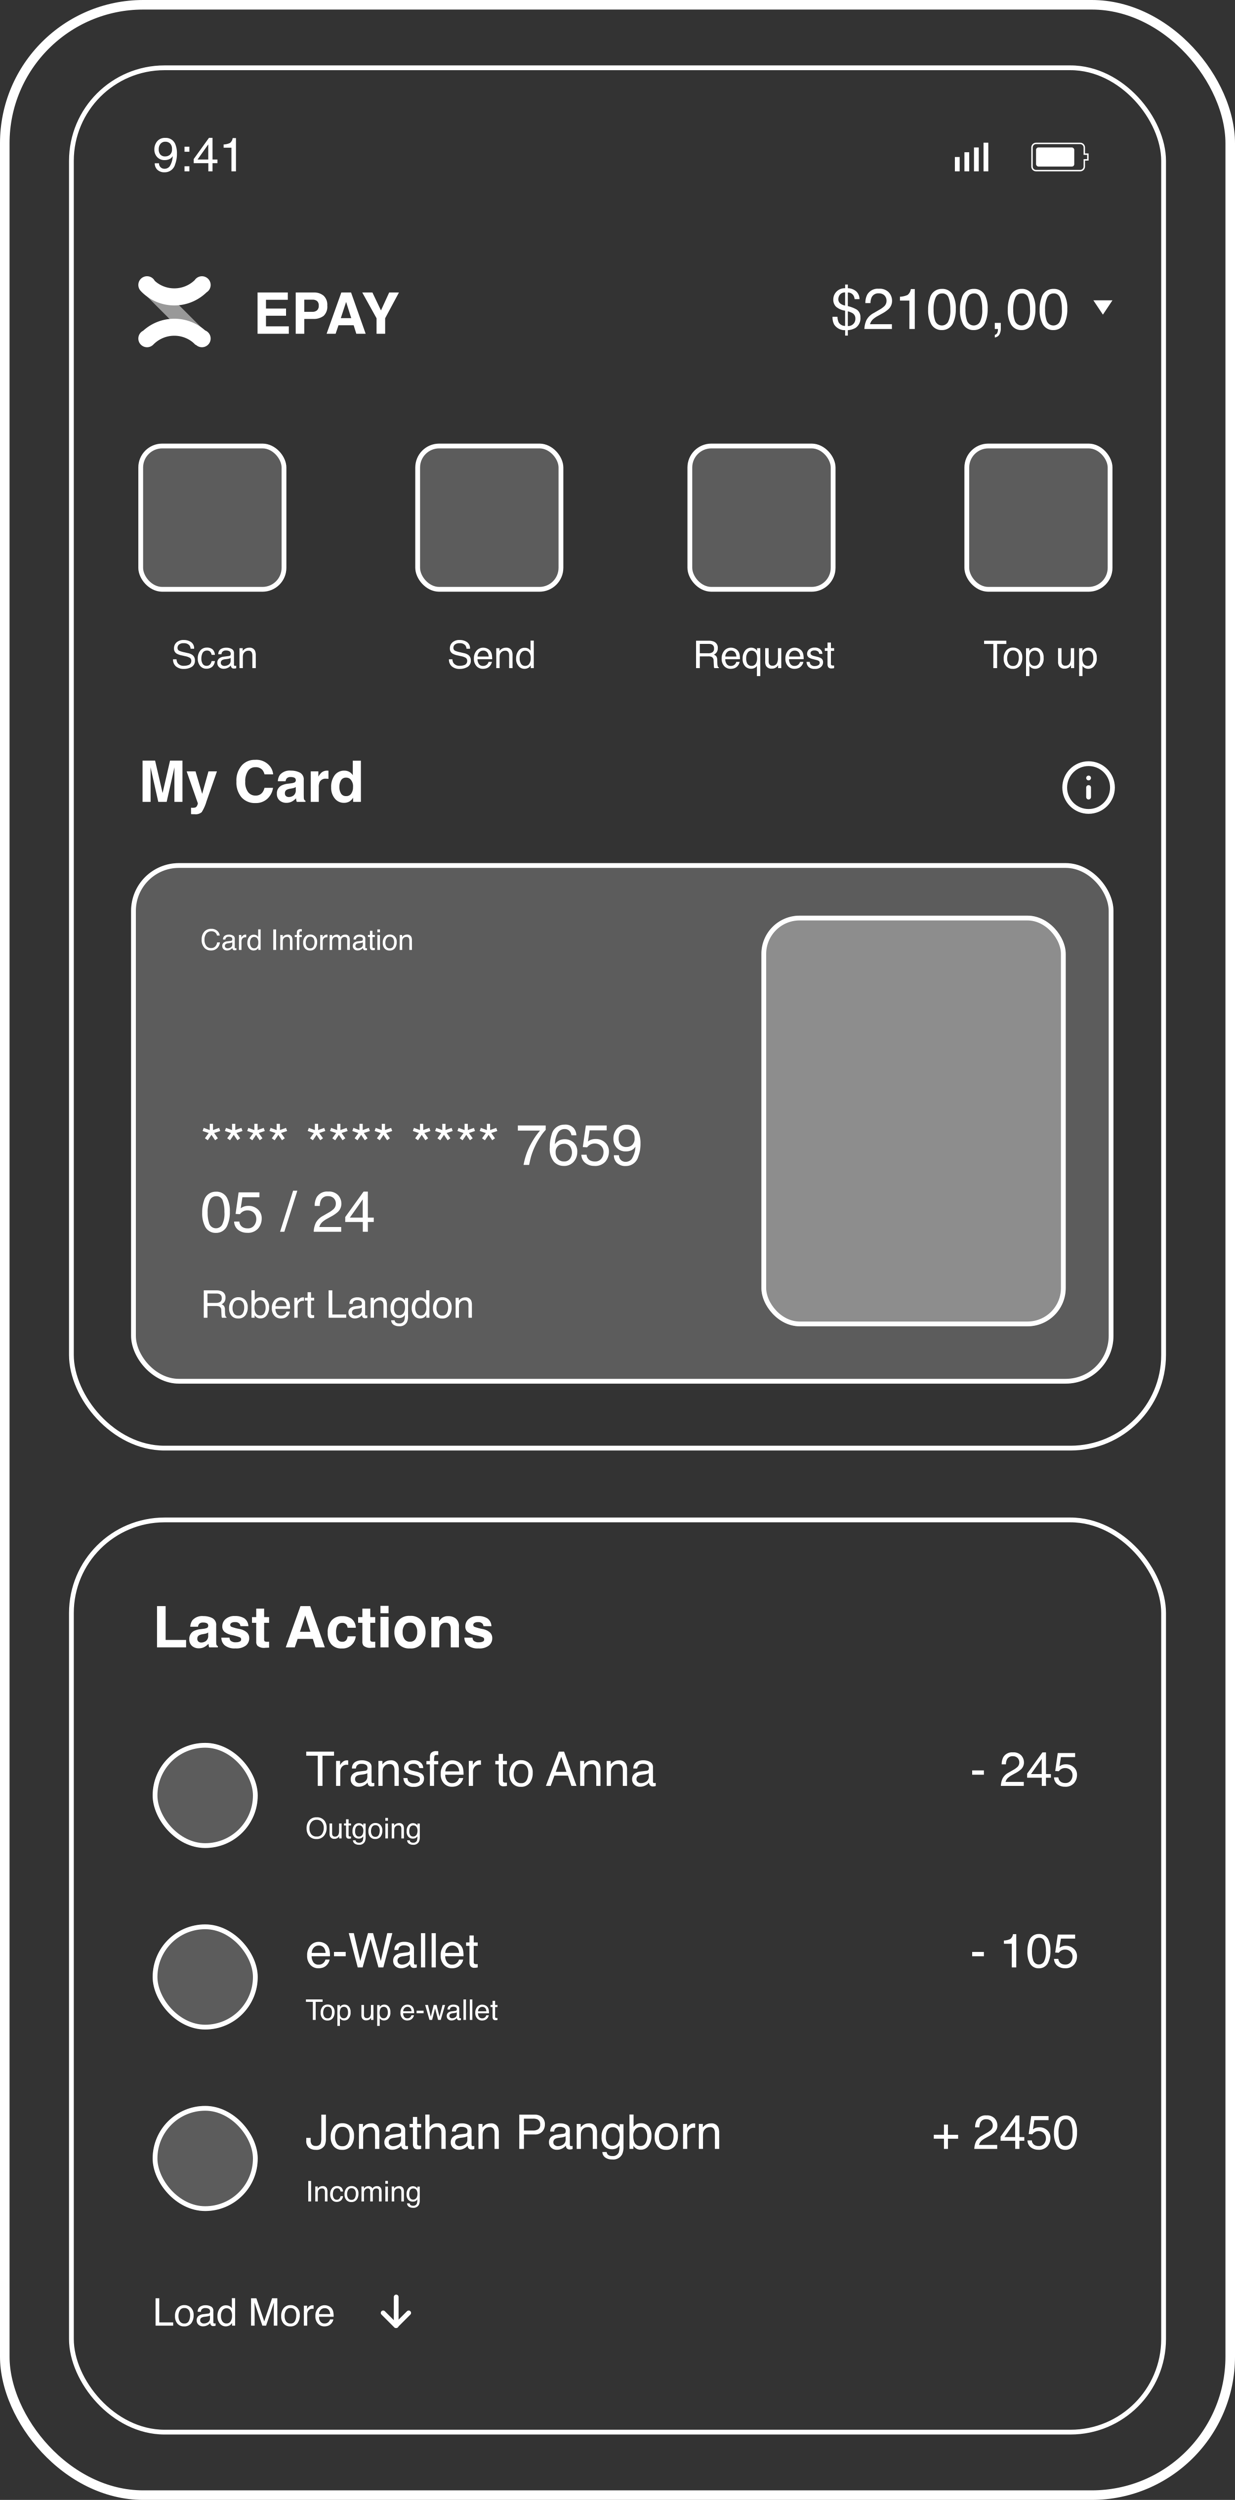 <svg xmlns="http://www.w3.org/2000/svg" width="258.632" height="523.35" viewBox="0 0 258.632 523.35"><rect x="0" y="0" width="258.632" height="523.35" fill="#333333" stroke="none"/><g transform="translate(-4923.03 -1009.13)"><g transform="translate(4923.03 1009.13)" fill="none" stroke="#fff" stroke-width="2"><rect width="258.632" height="523.35" rx="30" stroke="none"/><rect x="1" y="1" width="256.632" height="521.35" rx="29" fill="none"/></g><g transform="translate(4937.483 1022.822)" fill="none" stroke="#fff" stroke-width="1"><rect width="229.726" height="289.966" rx="20" stroke="none"/><rect x="0.5" y="0.5" width="228.726" height="288.966" rx="19.5" fill="none"/></g><g transform="translate(4950.483 1189.822)" fill="rgba(255,255,255,0.2)" stroke="#fff" stroke-width="1"><rect width="205.726" height="108.966" rx="10" stroke="none"/><rect x="0.5" y="0.5" width="204.726" height="107.966" rx="9.5" fill="none"/></g><g transform="translate(5082.483 1200.822)" fill="rgba(255,255,255,0.3)" stroke="#fff" stroke-width="1"><rect width="63.726" height="85.966" rx="8" stroke="none"/><rect x="0.5" y="0.5" width="62.726" height="84.966" rx="7.5" fill="none"/></g><g transform="translate(4937.483 1326.822)" fill="none" stroke="#fff" stroke-width="1"><rect width="229.726" height="191.966" rx="20" stroke="none"/><rect x="0.5" y="0.5" width="228.726" height="190.966" rx="19.5" fill="none"/></g><path d="M1.328-1.689A1.111,1.111,0,0,0,1.89-.684,1.244,1.244,0,0,0,2.5-.537a1.361,1.361,0,0,0,1.074-.525A4.319,4.319,0,0,0,4.2-3.193a1.629,1.629,0,0,1-.725.652,2.306,2.306,0,0,1-.93.188,2.082,2.082,0,0,1-1.6-.63A2.28,2.28,0,0,1,.356-4.6,2.6,2.6,0,0,1,.938-6.279,2.069,2.069,0,0,1,2.651-7,2.108,2.108,0,0,1,4.761-5.625,4.854,4.854,0,0,1,5.083-3.73,6.243,6.243,0,0,1,4.7-1.455,2.232,2.232,0,0,1,2.529.2,2.1,2.1,0,0,1,.972-.342,1.837,1.837,0,0,1,.439-1.689ZM2.661-3.125a1.5,1.5,0,0,0,.955-.344,1.458,1.458,0,0,0,.432-1.2,1.54,1.54,0,0,0-.388-1.15A1.358,1.358,0,0,0,2.671-6.2a1.291,1.291,0,0,0-1.023.432A1.69,1.69,0,0,0,1.27-4.614,1.656,1.656,0,0,0,1.6-3.528,1.3,1.3,0,0,0,2.661-3.125ZM6.67-5.161H7.69V-4.1H6.67Zm0,4.1H7.69V0H6.67Zm4.976-1.411V-5.645L9.4-2.476ZM11.66,0V-1.709H8.594v-.859l3.2-4.443h.742v4.536h1.03v.767h-1.03V0Zm3.2-4.951v-.674a3.58,3.58,0,0,0,1.328-.31,1.528,1.528,0,0,0,.562-1.028h.693V0H16.5V-4.951Z" transform="translate(4955 1045)" fill="#fff"/><g transform="translate(5139 1039)" fill="none"><path d="M1,6A1,1,0,0,1,0,5V1A1,1,0,0,1,1,0h9.25a1,1,0,0,1,1,1V2.25H12v1.5h-.75V5a1,1,0,0,1-1,1Z" stroke="none"/><path d="M 10.25 5.7 C 10.636 5.7 10.95 5.386 10.95 4.999 L 10.95 3.75 L 10.95 3.45 L 11.25 3.45 L 11.7 3.45 L 11.7 2.55 L 11.25 2.55 L 10.95 2.55 L 10.95 2.25 L 10.95 1 C 10.95 0.614 10.636 0.3 10.25 0.3 L 1 0.3 C 0.614 0.3 0.3 0.614 0.3 1 L 0.3 4.999 C 0.3 5.386 0.614 5.7 1 5.7 L 10.25 5.7 M 10.25 6 L 1 6 C 0.447 6 2.731323149873788e-07 5.552 2.731323149873788e-07 4.999 L 2.731323149873788e-07 1 C 2.731323149873788e-07 0.447 0.447 -3.471374654395731e-08 1 -3.471374654395731e-08 L 10.25 -3.471374654395731e-08 C 10.802 -3.471374654395731e-08 11.25 0.447 11.25 1 L 11.25 2.25 L 12 2.25 L 12 3.75 L 11.25 3.75 L 11.25 4.999 C 11.25 5.552 10.802 6 10.25 6 Z" stroke="none" fill="#fff"/></g><rect width="8" height="4" rx="0.5" transform="translate(5140 1040)" fill="#fff"/><rect width="1" height="6" transform="translate(5129 1039)" fill="#fff"/><rect width="1" height="5" transform="translate(5127 1040)" fill="#fff"/><rect width="1" height="4" transform="translate(5125 1041)" fill="#fff"/><rect width="1" height="3" transform="translate(5123 1042)" fill="#fff"/><path d="M-8-1.852a1.568,1.568,0,0,0,.23.793,1.528,1.528,0,0,0,1.363.57,2.413,2.413,0,0,0,.8-.125.885.885,0,0,0,.7-.867.749.749,0,0,0-.293-.668,2.958,2.958,0,0,0-.93-.34l-.777-.176a3.52,3.52,0,0,1-1.078-.379,1.2,1.2,0,0,1-.547-1.074A1.654,1.654,0,0,1-8-5.387a2.147,2.147,0,0,1,1.516-.5,2.632,2.632,0,0,1,1.533.436,1.572,1.572,0,0,1,.631,1.393h-.73a1.438,1.438,0,0,0-.25-.707,1.452,1.452,0,0,0-1.207-.449,1.4,1.4,0,0,0-.988.289.9.9,0,0,0-.3.672.656.656,0,0,0,.352.617,5.159,5.159,0,0,0,1.043.313l.8.184a2.465,2.465,0,0,1,.9.363,1.36,1.36,0,0,1,.547,1.168A1.458,1.458,0,0,1-4.85-.242a3.105,3.105,0,0,1-1.611.41A2.41,2.41,0,0,1-8.137-.379,1.845,1.845,0,0,1-8.73-1.852ZM-1.652-4.3A1.824,1.824,0,0,1-.5-3.961,1.647,1.647,0,0,1,.031-2.777H-.652A1.262,1.262,0,0,0-.937-3.42a.9.9,0,0,0-.715-.256.988.988,0,0,0-.961.656A2.607,2.607,0,0,0-2.8-1.969,1.977,1.977,0,0,0-2.535-.91.911.911,0,0,0-1.7-.48a.914.914,0,0,0,.693-.268A1.471,1.471,0,0,0-.652-1.48H.031A1.835,1.835,0,0,1-.555-.264a1.828,1.828,0,0,1-1.2.385,1.6,1.6,0,0,1-1.309-.6,2.3,2.3,0,0,1-.488-1.5,2.524,2.524,0,0,1,.535-1.715A1.729,1.729,0,0,1-1.652-4.3ZM1.273-1.113a.579.579,0,0,0,.223.48.826.826,0,0,0,.527.176,1.6,1.6,0,0,0,.719-.172.967.967,0,0,0,.586-.934v-.566A1.2,1.2,0,0,1,3-1.992a2.829,2.829,0,0,1-.4.078l-.426.055A1.628,1.628,0,0,0,1.6-1.7.624.624,0,0,0,1.273-1.113Zm1.7-1.422a.382.382,0,0,0,.324-.2.618.618,0,0,0,.047-.27.571.571,0,0,0-.256-.521,1.373,1.373,0,0,0-.732-.162.931.931,0,0,0-.781.3.977.977,0,0,0-.168.488H.754a1.208,1.208,0,0,1,.5-1.076,2.061,2.061,0,0,1,1.119-.3A2.277,2.277,0,0,1,3.574-4a.954.954,0,0,1,.457.875v2.41a.309.309,0,0,0,.045.176.217.217,0,0,0,.189.066q.047,0,.105-.006T4.5-.5V.02a1.958,1.958,0,0,1-.25.059A1.827,1.827,0,0,1,4.012.09a.578.578,0,0,1-.527-.258,1,1,0,0,1-.121-.387,1.789,1.789,0,0,1-.617.488,1.909,1.909,0,0,1-.887.207A1.319,1.319,0,0,1,.908-.213,1.174,1.174,0,0,1,.539-1.1,1.14,1.14,0,0,1,.9-2a1.728,1.728,0,0,1,.953-.395ZM5.184-4.184h.668v.594a1.874,1.874,0,0,1,.629-.527,1.677,1.677,0,0,1,.738-.16,1.217,1.217,0,0,1,1.2.621,2.205,2.205,0,0,1,.172.973V0H7.879V-2.637a1.428,1.428,0,0,0-.113-.617.687.687,0,0,0-.68-.391,1.384,1.384,0,0,0-.41.051,1.056,1.056,0,0,0-.508.344,1.035,1.035,0,0,0-.229.428,2.879,2.879,0,0,0-.053.631V0h-.7Z" transform="translate(4968 1149)" fill="#fff"/><g transform="translate(4952 1102)" fill="rgba(255,255,255,0.2)" stroke="#fff" stroke-width="1"><rect width="31" height="31" rx="5" stroke="none"/><rect x="0.5" y="0.5" width="30" height="30" rx="4.5" fill="none"/></g><path d="M5.981-7.173v.854H3.564V0H2.578V-6.318H.161v-.854Zm.43,1.943h.835v.9a2,2,0,0,1,.5-.642,1.3,1.3,0,0,1,.923-.378l.083,0,.2.02v.928a1.313,1.313,0,0,0-.144-.02q-.066,0-.144,0a1.254,1.254,0,0,0-1.021.427,1.491,1.491,0,0,0-.356.984V0H6.411Zm3.979,3.838a.724.724,0,0,0,.278.6,1.032,1.032,0,0,0,.659.22,2,2,0,0,0,.9-.215,1.209,1.209,0,0,0,.732-1.167v-.708a1.5,1.5,0,0,1-.415.171,3.537,3.537,0,0,1-.5.1l-.532.068a2.036,2.036,0,0,0-.718.2A.78.78,0,0,0,10.391-1.392ZM12.52-3.169a.477.477,0,0,0,.405-.254.773.773,0,0,0,.059-.337.714.714,0,0,0-.32-.652,1.716,1.716,0,0,0-.916-.2,1.163,1.163,0,0,0-.977.371,1.221,1.221,0,0,0-.21.61h-.82a1.51,1.51,0,0,1,.627-1.345,2.576,2.576,0,0,1,1.4-.378,2.846,2.846,0,0,1,1.5.352,1.193,1.193,0,0,1,.571,1.094V-.9a.386.386,0,0,0,.056.22.271.271,0,0,0,.237.083q.059,0,.132-.007t.156-.022V.024A2.448,2.448,0,0,1,14.106.1a2.284,2.284,0,0,1-.293.015.723.723,0,0,1-.659-.322A1.244,1.244,0,0,1,13-.693a2.236,2.236,0,0,1-.771.61,2.386,2.386,0,0,1-1.108.259A1.648,1.648,0,0,1,9.934-.266a1.468,1.468,0,0,1-.461-1.106A1.424,1.424,0,0,1,9.927-2.5a2.161,2.161,0,0,1,1.191-.493Zm2.759-2.061h.835v.742a2.342,2.342,0,0,1,.786-.659,2.1,2.1,0,0,1,.923-.2,1.522,1.522,0,0,1,1.5.776,2.757,2.757,0,0,1,.215,1.216V0h-.894V-3.3a1.785,1.785,0,0,0-.142-.771.858.858,0,0,0-.85-.488,1.73,1.73,0,0,0-.513.063,1.32,1.32,0,0,0-.635.43,1.294,1.294,0,0,0-.286.535,3.6,3.6,0,0,0-.066.789V0h-.879Zm6.084,3.589a1.278,1.278,0,0,0,.22.674,1.381,1.381,0,0,0,1.152.425,1.7,1.7,0,0,0,.859-.212.705.705,0,0,0,.371-.657.562.562,0,0,0-.3-.513,3.541,3.541,0,0,0-.752-.249l-.7-.176a3.406,3.406,0,0,1-.986-.371,1.109,1.109,0,0,1-.566-.986,1.507,1.507,0,0,1,.535-1.2,2.133,2.133,0,0,1,1.438-.459,2,2,0,0,1,1.7.693,1.5,1.5,0,0,1,.317.947h-.83a1.017,1.017,0,0,0-.21-.542,1.339,1.339,0,0,0-1.05-.347,1.255,1.255,0,0,0-.754.19.6.6,0,0,0-.256.5.619.619,0,0,0,.337.547,2.025,2.025,0,0,0,.576.215l.581.142a4.493,4.493,0,0,1,1.27.444,1.177,1.177,0,0,1,.513,1.06A1.615,1.615,0,0,1,24.3-.308,2.255,2.255,0,0,1,22.69.2a2.165,2.165,0,0,1-1.653-.53,2,2,0,0,1-.52-1.311Zm4.7-4.385a1.567,1.567,0,0,1,.19-.8,1.346,1.346,0,0,1,1.187-.449q.083,0,.171,0t.2.015v.8l-.2-.012-.115,0q-.4,0-.479.208a4.1,4.1,0,0,0-.078,1.057h.869v.693h-.879V0H26.06V-4.512h-.728v-.693h.728Zm4.736.679a2.385,2.385,0,0,1,1.079.261,1.99,1.99,0,0,1,.8.676,2.333,2.333,0,0,1,.352.923A6.038,6.038,0,0,1,33.1-2.334H29.268a2.237,2.237,0,0,0,.376,1.277,1.259,1.259,0,0,0,1.089.481,1.408,1.408,0,0,0,1.1-.454,1.531,1.531,0,0,0,.332-.61h.864A1.82,1.82,0,0,1,32.8-1a2.284,2.284,0,0,1-.432.579,2.048,2.048,0,0,1-.991.527,3.011,3.011,0,0,1-.718.078A2.2,2.2,0,0,1,29-.525a2.764,2.764,0,0,1-.679-1.99,3.006,3.006,0,0,1,.684-2.046A2.255,2.255,0,0,1,30.8-5.347Zm1.4,2.314a2.277,2.277,0,0,0-.249-.913,1.276,1.276,0,0,0-1.206-.635,1.337,1.337,0,0,0-1.016.437,1.651,1.651,0,0,0-.435,1.111Zm2.007-2.2h.835v.9a2,2,0,0,1,.5-.642,1.3,1.3,0,0,1,.923-.378l.083,0,.2.02v.928a1.313,1.313,0,0,0-.144-.02q-.066,0-.144,0a1.254,1.254,0,0,0-1.021.427,1.491,1.491,0,0,0-.356.984V0H34.2Zm6.26-1.46h.889v1.46h.835v.718h-.835V-1.1a.369.369,0,0,0,.186.366.789.789,0,0,0,.342.054l.137,0q.073,0,.171-.012V0a1.962,1.962,0,0,1-.315.063,2.994,2.994,0,0,1-.354.02.954.954,0,0,1-.835-.315,1.4,1.4,0,0,1-.22-.818V-4.512h-.708v-.718h.708ZM45.142-.566a1.212,1.212,0,0,0,1.2-.662A3.3,3.3,0,0,0,46.665-2.7a2.621,2.621,0,0,0-.234-1.191,1.318,1.318,0,0,0-1.279-.723A1.262,1.262,0,0,0,43.979-4a2.852,2.852,0,0,0-.366,1.484,2.481,2.481,0,0,0,.366,1.392A1.29,1.29,0,0,0,45.142-.566Zm.034-4.814a2.368,2.368,0,0,1,1.709.674,2.631,2.631,0,0,1,.7,1.982,3.4,3.4,0,0,1-.615,2.09A2.226,2.226,0,0,1,45.059.19a2.155,2.155,0,0,1-1.714-.73A2.883,2.883,0,0,1,42.71-2.5a3.119,3.119,0,0,1,.669-2.1A2.245,2.245,0,0,1,45.176-5.381Zm9.482,2.441L53.569-6.108,52.412-2.939Zm-1.6-4.233h1.1L56.763,0H55.7l-.728-2.148H52.134L51.357,0h-1Zm4.468,1.943h.835v.742a2.342,2.342,0,0,1,.786-.659,2.1,2.1,0,0,1,.923-.2,1.522,1.522,0,0,1,1.5.776,2.757,2.757,0,0,1,.215,1.216V0H60.9V-3.3a1.785,1.785,0,0,0-.142-.771.858.858,0,0,0-.85-.488,1.73,1.73,0,0,0-.513.063,1.32,1.32,0,0,0-.635.43,1.294,1.294,0,0,0-.286.535,3.6,3.6,0,0,0-.066.789V0h-.879Zm5.562,0h.835v.742a2.342,2.342,0,0,1,.786-.659,2.1,2.1,0,0,1,.923-.2,1.522,1.522,0,0,1,1.5.776,2.757,2.757,0,0,1,.215,1.216V0H66.46V-3.3a1.785,1.785,0,0,0-.142-.771.858.858,0,0,0-.85-.488,1.73,1.73,0,0,0-.513.063,1.32,1.32,0,0,0-.635.43,1.294,1.294,0,0,0-.286.535,3.6,3.6,0,0,0-.066.789V0h-.879Zm6.235,3.838a.724.724,0,0,0,.278.6,1.032,1.032,0,0,0,.659.22,2,2,0,0,0,.9-.215,1.209,1.209,0,0,0,.732-1.167v-.708a1.5,1.5,0,0,1-.415.171,3.537,3.537,0,0,1-.5.1l-.532.068a2.036,2.036,0,0,0-.718.2A.78.78,0,0,0,69.326-1.392Zm2.129-1.777a.477.477,0,0,0,.405-.254.773.773,0,0,0,.059-.337.714.714,0,0,0-.32-.652,1.716,1.716,0,0,0-.916-.2,1.163,1.163,0,0,0-.977.371,1.221,1.221,0,0,0-.21.61h-.82A1.51,1.51,0,0,1,69.3-4.978a2.576,2.576,0,0,1,1.4-.378A2.846,2.846,0,0,1,72.2-5a1.193,1.193,0,0,1,.571,1.094V-.9a.386.386,0,0,0,.056.22.271.271,0,0,0,.237.083q.059,0,.132-.007t.156-.022V.024A2.448,2.448,0,0,1,73.042.1a2.284,2.284,0,0,1-.293.015A.723.723,0,0,1,72.09-.21a1.244,1.244,0,0,1-.151-.483,2.236,2.236,0,0,1-.771.61,2.386,2.386,0,0,1-1.108.259A1.648,1.648,0,0,1,68.87-.266a1.468,1.468,0,0,1-.461-1.106A1.424,1.424,0,0,1,68.862-2.5a2.161,2.161,0,0,1,1.191-.493Z" transform="translate(4987 1383)" fill="#fff"/><path d="M2.822-5.347A2.385,2.385,0,0,1,3.9-5.085a1.99,1.99,0,0,1,.8.676,2.333,2.333,0,0,1,.352.923,6.038,6.038,0,0,1,.078,1.152H1.294A2.237,2.237,0,0,0,1.67-1.057a1.259,1.259,0,0,0,1.089.481,1.408,1.408,0,0,0,1.1-.454,1.531,1.531,0,0,0,.332-.61h.864A1.82,1.82,0,0,1,4.827-1a2.284,2.284,0,0,1-.432.579A2.048,2.048,0,0,1,3.4.107a3.011,3.011,0,0,1-.718.078A2.2,2.2,0,0,1,1.03-.525a2.764,2.764,0,0,1-.679-1.99,3.006,3.006,0,0,1,.684-2.046A2.255,2.255,0,0,1,2.822-5.347Zm1.4,2.314a2.277,2.277,0,0,0-.249-.913A1.276,1.276,0,0,0,2.769-4.58a1.337,1.337,0,0,0-1.016.437,1.651,1.651,0,0,0-.435,1.111Zm1.753-.205H8.428v.9H5.977Zm4.15-3.936,1.353,5.835L13.1-7.173h1.055l1.621,5.835,1.353-5.835h1.064L16.309,0H15.288L13.633-5.947,11.968,0H10.947L9.072-7.173Zm9.155,5.781a.724.724,0,0,0,.278.6,1.032,1.032,0,0,0,.659.22,2,2,0,0,0,.9-.215,1.209,1.209,0,0,0,.732-1.167v-.708a1.5,1.5,0,0,1-.415.171,3.537,3.537,0,0,1-.5.1l-.532.068a2.036,2.036,0,0,0-.718.2A.78.78,0,0,0,19.282-1.392Zm2.129-1.777a.477.477,0,0,0,.405-.254.773.773,0,0,0,.059-.337.714.714,0,0,0-.32-.652,1.716,1.716,0,0,0-.916-.2,1.163,1.163,0,0,0-.977.371,1.221,1.221,0,0,0-.21.61h-.82a1.51,1.51,0,0,1,.627-1.345,2.576,2.576,0,0,1,1.4-.378,2.846,2.846,0,0,1,1.5.352,1.193,1.193,0,0,1,.571,1.094V-.9a.386.386,0,0,0,.056.22.271.271,0,0,0,.237.083q.059,0,.132-.007t.156-.022V.024A2.448,2.448,0,0,1,23,.1a2.284,2.284,0,0,1-.293.015.723.723,0,0,1-.659-.322,1.244,1.244,0,0,1-.151-.483,2.236,2.236,0,0,1-.771.61,2.386,2.386,0,0,1-1.108.259,1.648,1.648,0,0,1-1.189-.442,1.468,1.468,0,0,1-.461-1.106A1.424,1.424,0,0,1,18.818-2.5a2.161,2.161,0,0,1,1.191-.493Zm2.783-4h.879V0h-.879Zm2.222,0h.879V0h-.879Zm4.375,1.826a2.385,2.385,0,0,1,1.079.261,1.99,1.99,0,0,1,.8.676,2.333,2.333,0,0,1,.352.923A6.038,6.038,0,0,1,33.1-2.334H29.263a2.237,2.237,0,0,0,.376,1.277,1.259,1.259,0,0,0,1.089.481,1.408,1.408,0,0,0,1.1-.454,1.531,1.531,0,0,0,.332-.61h.864A1.82,1.82,0,0,1,32.8-1a2.284,2.284,0,0,1-.432.579,2.048,2.048,0,0,1-.991.527,3.011,3.011,0,0,1-.718.078A2.2,2.2,0,0,1,29-.525a2.764,2.764,0,0,1-.679-1.99A3.006,3.006,0,0,1,29-4.561,2.255,2.255,0,0,1,30.791-5.347Zm1.4,2.314a2.277,2.277,0,0,0-.249-.913,1.276,1.276,0,0,0-1.206-.635,1.337,1.337,0,0,0-1.016.437,1.651,1.651,0,0,0-.435,1.111Zm2.158-3.657h.889v1.46h.835v.718h-.835V-1.1a.369.369,0,0,0,.186.366.789.789,0,0,0,.342.054l.137,0q.073,0,.171-.012V0a1.962,1.962,0,0,1-.315.063,2.994,2.994,0,0,1-.354.02.954.954,0,0,1-.835-.315,1.4,1.4,0,0,1-.22-.818V-4.512h-.708v-.718h.708Z" transform="translate(4987 1421)" fill="#fff"/><path d="M4.282-2.139A3.037,3.037,0,0,1,4.014-.728,1.957,1.957,0,0,1,2.119.19,2.2,2.2,0,0,1,.742-.247,1.848,1.848,0,0,1,.171-1.8v-.513h.913V-1.8a1.3,1.3,0,0,0,.261.881,1.031,1.031,0,0,0,.813.3,1,1,0,0,0,1.016-.532A3.464,3.464,0,0,0,3.32-2.393v-4.78h.962ZM7.72-.566a1.212,1.212,0,0,0,1.2-.662A3.3,3.3,0,0,0,9.243-2.7a2.621,2.621,0,0,0-.234-1.191,1.318,1.318,0,0,0-1.279-.723A1.262,1.262,0,0,0,6.558-4a2.852,2.852,0,0,0-.366,1.484,2.481,2.481,0,0,0,.366,1.392A1.29,1.29,0,0,0,7.72-.566Zm.034-4.814a2.368,2.368,0,0,1,1.709.674,2.631,2.631,0,0,1,.7,1.982,3.4,3.4,0,0,1-.615,2.09A2.226,2.226,0,0,1,7.637.19,2.155,2.155,0,0,1,5.923-.54,2.883,2.883,0,0,1,5.288-2.5a3.119,3.119,0,0,1,.669-2.1A2.245,2.245,0,0,1,7.754-5.381Zm3.452.151h.835v.742a2.342,2.342,0,0,1,.786-.659,2.1,2.1,0,0,1,.923-.2,1.522,1.522,0,0,1,1.5.776,2.757,2.757,0,0,1,.215,1.216V0h-.894V-3.3a1.785,1.785,0,0,0-.142-.771.858.858,0,0,0-.85-.488,1.73,1.73,0,0,0-.513.063,1.32,1.32,0,0,0-.635.43,1.294,1.294,0,0,0-.286.535,3.6,3.6,0,0,0-.066.789V0h-.879Zm6.235,3.838a.724.724,0,0,0,.278.6,1.032,1.032,0,0,0,.659.22,2,2,0,0,0,.9-.215,1.209,1.209,0,0,0,.732-1.167v-.708a1.5,1.5,0,0,1-.415.171,3.537,3.537,0,0,1-.5.1l-.532.068a2.036,2.036,0,0,0-.718.2A.78.78,0,0,0,17.441-1.392ZM19.57-3.169a.477.477,0,0,0,.405-.254.773.773,0,0,0,.059-.337.714.714,0,0,0-.32-.652,1.716,1.716,0,0,0-.916-.2,1.163,1.163,0,0,0-.977.371,1.221,1.221,0,0,0-.21.61h-.82a1.51,1.51,0,0,1,.627-1.345,2.576,2.576,0,0,1,1.4-.378,2.846,2.846,0,0,1,1.5.352,1.193,1.193,0,0,1,.571,1.094V-.9a.386.386,0,0,0,.056.22.271.271,0,0,0,.237.083q.059,0,.132-.007t.156-.022V.024A2.448,2.448,0,0,1,21.157.1a2.284,2.284,0,0,1-.293.015.723.723,0,0,1-.659-.322,1.244,1.244,0,0,1-.151-.483,2.236,2.236,0,0,1-.771.61,2.386,2.386,0,0,1-1.108.259,1.648,1.648,0,0,1-1.189-.442,1.468,1.468,0,0,1-.461-1.106A1.424,1.424,0,0,1,16.978-2.5a2.161,2.161,0,0,1,1.191-.493ZM22.5-6.689h.889v1.46h.835v.718h-.835V-1.1a.369.369,0,0,0,.186.366.789.789,0,0,0,.342.054l.137,0q.073,0,.171-.012V0a1.962,1.962,0,0,1-.315.063,2.994,2.994,0,0,1-.354.02.954.954,0,0,1-.835-.315,1.4,1.4,0,0,1-.22-.818V-4.512H21.8v-.718H22.5Zm2.6-.508h.879v2.676a2.538,2.538,0,0,1,.562-.557,1.894,1.894,0,0,1,1.06-.278,1.567,1.567,0,0,1,1.543.8,2.714,2.714,0,0,1,.22,1.206V0h-.9V-3.3a1.843,1.843,0,0,0-.146-.845.936.936,0,0,0-.9-.43,1.5,1.5,0,0,0-.991.376,1.808,1.808,0,0,0-.444,1.421V0h-.879Zm6.235,5.806a.724.724,0,0,0,.278.6,1.032,1.032,0,0,0,.659.22,2,2,0,0,0,.9-.215,1.209,1.209,0,0,0,.732-1.167v-.708a1.5,1.5,0,0,1-.415.171,3.537,3.537,0,0,1-.5.1l-.532.068a2.036,2.036,0,0,0-.718.2A.78.78,0,0,0,31.343-1.392Zm2.129-1.777a.477.477,0,0,0,.405-.254.773.773,0,0,0,.059-.337.714.714,0,0,0-.32-.652,1.716,1.716,0,0,0-.916-.2,1.163,1.163,0,0,0-.977.371,1.221,1.221,0,0,0-.21.61h-.82a1.51,1.51,0,0,1,.627-1.345,2.576,2.576,0,0,1,1.4-.378,2.846,2.846,0,0,1,1.5.352,1.193,1.193,0,0,1,.571,1.094V-.9a.386.386,0,0,0,.056.22.271.271,0,0,0,.237.083q.059,0,.132-.007t.156-.022V.024A2.448,2.448,0,0,1,35.059.1a2.284,2.284,0,0,1-.293.015.723.723,0,0,1-.659-.322,1.244,1.244,0,0,1-.151-.483,2.236,2.236,0,0,1-.771.61,2.386,2.386,0,0,1-1.108.259,1.648,1.648,0,0,1-1.189-.442,1.468,1.468,0,0,1-.461-1.106A1.424,1.424,0,0,1,30.879-2.5a2.161,2.161,0,0,1,1.191-.493ZM36.23-5.229h.835v.742a2.342,2.342,0,0,1,.786-.659,2.1,2.1,0,0,1,.923-.2,1.522,1.522,0,0,1,1.5.776,2.757,2.757,0,0,1,.215,1.216V0H39.6V-3.3a1.785,1.785,0,0,0-.142-.771.858.858,0,0,0-.85-.488,1.73,1.73,0,0,0-.513.063,1.32,1.32,0,0,0-.635.43,1.294,1.294,0,0,0-.286.535,3.6,3.6,0,0,0-.066.789V0H36.23Zm8.55-1.943h3.228a2.188,2.188,0,0,1,1.543.54,1.958,1.958,0,0,1,.586,1.516,2.2,2.2,0,0,1-.522,1.462,1.98,1.98,0,0,1-1.606.623H45.752V0H44.78Zm4.375,2.061a1.079,1.079,0,0,0-.586-1.074,2.116,2.116,0,0,0-.884-.151H45.752v2.485h1.934a1.848,1.848,0,0,0,1.062-.278A1.1,1.1,0,0,0,49.155-5.112Zm2.759,3.721a.724.724,0,0,0,.278.6,1.032,1.032,0,0,0,.659.22,2,2,0,0,0,.9-.215,1.209,1.209,0,0,0,.732-1.167v-.708a1.5,1.5,0,0,1-.415.171,3.537,3.537,0,0,1-.5.1l-.532.068a2.036,2.036,0,0,0-.718.2A.78.78,0,0,0,51.914-1.392Zm2.129-1.777a.477.477,0,0,0,.405-.254.773.773,0,0,0,.059-.337.714.714,0,0,0-.32-.652,1.716,1.716,0,0,0-.916-.2,1.163,1.163,0,0,0-.977.371,1.221,1.221,0,0,0-.21.61h-.82a1.51,1.51,0,0,1,.627-1.345,2.576,2.576,0,0,1,1.4-.378A2.846,2.846,0,0,1,54.79-5a1.193,1.193,0,0,1,.571,1.094V-.9a.386.386,0,0,0,.056.22.271.271,0,0,0,.237.083q.059,0,.132-.007t.156-.022V.024A2.448,2.448,0,0,1,55.63.1a2.284,2.284,0,0,1-.293.015.723.723,0,0,1-.659-.322,1.244,1.244,0,0,1-.151-.483,2.236,2.236,0,0,1-.771.61,2.386,2.386,0,0,1-1.108.259,1.648,1.648,0,0,1-1.189-.442A1.468,1.468,0,0,1,51-1.372,1.424,1.424,0,0,1,51.45-2.5a2.161,2.161,0,0,1,1.191-.493ZM56.8-5.229h.835v.742a2.342,2.342,0,0,1,.786-.659,2.1,2.1,0,0,1,.923-.2,1.522,1.522,0,0,1,1.5.776,2.757,2.757,0,0,1,.215,1.216V0h-.894V-3.3a1.785,1.785,0,0,0-.142-.771.858.858,0,0,0-.85-.488,1.73,1.73,0,0,0-.513.063,1.32,1.32,0,0,0-.635.43,1.294,1.294,0,0,0-.286.535,3.6,3.6,0,0,0-.066.789V0H56.8Zm7.407-.093a1.906,1.906,0,0,1,1.074.3,2.413,2.413,0,0,1,.508.5v-.659H66.6V-.425a3.507,3.507,0,0,1-.293,1.572,2.1,2.1,0,0,1-2.065,1.064,2.534,2.534,0,0,1-1.421-.378A1.476,1.476,0,0,1,62.178.649h.894a.994.994,0,0,0,.254.542,1.3,1.3,0,0,0,.938.293A1.29,1.29,0,0,0,65.586.771a4.015,4.015,0,0,0,.171-1.5,1.724,1.724,0,0,1-.635.6,2.112,2.112,0,0,1-.981.2,2.1,2.1,0,0,1-1.487-.6,2.652,2.652,0,0,1-.637-1.995,3.021,3.021,0,0,1,.642-2.051A1.985,1.985,0,0,1,64.209-5.322Zm1.582,2.686a2.18,2.18,0,0,0-.4-1.44,1.283,1.283,0,0,0-1.021-.469,1.26,1.26,0,0,0-1.27.869,3.408,3.408,0,0,0-.181,1.216,2.158,2.158,0,0,0,.359,1.345,1.159,1.159,0,0,0,.964.461,1.354,1.354,0,0,0,1.333-.854A2.756,2.756,0,0,0,65.791-2.637ZM67.856-7.2h.854v2.6a1.949,1.949,0,0,1,.688-.574,1.936,1.936,0,0,1,.869-.2,2.037,2.037,0,0,1,1.584.671,2.86,2.86,0,0,1,.608,1.98,3.4,3.4,0,0,1-.6,2.061A1.948,1.948,0,0,1,70.2.166a1.706,1.706,0,0,1-1.006-.288,2.429,2.429,0,0,1-.522-.547V0h-.811ZM70.142-.61a1.174,1.174,0,0,0,1.067-.566,2.789,2.789,0,0,0,.354-1.494,2.452,2.452,0,0,0-.354-1.367,1.166,1.166,0,0,0-1.042-.542,1.454,1.454,0,0,0-1.052.444,2,2,0,0,0-.452,1.465,3.237,3.237,0,0,0,.186,1.2A1.282,1.282,0,0,0,70.142-.61Zm5.42.044a1.212,1.212,0,0,0,1.2-.662A3.3,3.3,0,0,0,77.085-2.7a2.621,2.621,0,0,0-.234-1.191,1.318,1.318,0,0,0-1.279-.723A1.262,1.262,0,0,0,74.4-4a2.852,2.852,0,0,0-.366,1.484A2.481,2.481,0,0,0,74.4-1.123,1.29,1.29,0,0,0,75.562-.566ZM75.6-5.381a2.368,2.368,0,0,1,1.709.674A2.631,2.631,0,0,1,78-2.725a3.4,3.4,0,0,1-.615,2.09A2.226,2.226,0,0,1,75.479.19a2.155,2.155,0,0,1-1.714-.73A2.883,2.883,0,0,1,73.13-2.5,3.119,3.119,0,0,1,73.8-4.6,2.245,2.245,0,0,1,75.6-5.381Zm3.477.151h.835v.9a2,2,0,0,1,.5-.642,1.3,1.3,0,0,1,.923-.378l.083,0,.2.02v.928a1.313,1.313,0,0,0-.144-.02q-.066,0-.144,0a1.254,1.254,0,0,0-1.021.427,1.491,1.491,0,0,0-.356.984V0h-.879Zm3.306,0h.835v.742A2.342,2.342,0,0,1,84-5.146a2.1,2.1,0,0,1,.923-.2,1.522,1.522,0,0,1,1.5.776,2.757,2.757,0,0,1,.215,1.216V0h-.894V-3.3a1.785,1.785,0,0,0-.142-.771.858.858,0,0,0-.85-.488,1.73,1.73,0,0,0-.513.063,1.32,1.32,0,0,0-.635.43,1.294,1.294,0,0,0-.286.535,3.6,3.6,0,0,0-.066.789V0h-.879Z" transform="translate(4987 1459)" fill="#fff"/><path d="M.609-5.738h.777V-.684H4.293V0H.609ZM6.625-.453a.97.97,0,0,0,.959-.529,2.637,2.637,0,0,0,.26-1.178,2.1,2.1,0,0,0-.187-.953,1.055,1.055,0,0,0-1.023-.578A1.009,1.009,0,0,0,5.7-3.2,2.281,2.281,0,0,0,5.4-2.012,1.984,1.984,0,0,0,5.7-.9,1.032,1.032,0,0,0,6.625-.453ZM6.652-4.3a1.894,1.894,0,0,1,1.367.539A2.105,2.105,0,0,1,8.578-2.18,2.721,2.721,0,0,1,8.086-.508a1.78,1.78,0,0,1-1.527.66A1.724,1.724,0,0,1,5.188-.432,2.307,2.307,0,0,1,4.68-2a2.5,2.5,0,0,1,.535-1.68A1.8,1.8,0,0,1,6.652-4.3Zm3.3,3.191a.579.579,0,0,0,.223.48.826.826,0,0,0,.527.176,1.6,1.6,0,0,0,.719-.172.967.967,0,0,0,.586-.934v-.566a1.2,1.2,0,0,1-.332.137,2.829,2.829,0,0,1-.4.078l-.426.055a1.628,1.628,0,0,0-.574.16A.624.624,0,0,0,9.953-1.113Zm1.7-1.422a.382.382,0,0,0,.324-.2.618.618,0,0,0,.047-.27.571.571,0,0,0-.256-.521,1.373,1.373,0,0,0-.732-.162.931.931,0,0,0-.781.3.977.977,0,0,0-.168.488H9.434a1.208,1.208,0,0,1,.5-1.076,2.061,2.061,0,0,1,1.119-.3,2.277,2.277,0,0,1,1.2.281.954.954,0,0,1,.457.875v2.41a.309.309,0,0,0,.045.176.217.217,0,0,0,.189.066q.047,0,.105-.006T13.176-.5V.02a1.958,1.958,0,0,1-.25.059,1.827,1.827,0,0,1-.234.012.578.578,0,0,1-.527-.258,1,1,0,0,1-.121-.387,1.789,1.789,0,0,1-.617.488,1.909,1.909,0,0,1-.887.207,1.319,1.319,0,0,1-.951-.354A1.174,1.174,0,0,1,9.219-1.1,1.14,1.14,0,0,1,9.582-2a1.728,1.728,0,0,1,.953-.395Zm2.652.492a2.074,2.074,0,0,0,.285,1.125,1,1,0,0,0,.914.453.963.963,0,0,0,.8-.42,1.983,1.983,0,0,0,.314-1.205A1.782,1.782,0,0,0,16.3-3.264a1.011,1.011,0,0,0-.8-.381,1.057,1.057,0,0,0-.861.406A1.861,1.861,0,0,0,14.309-2.043Zm1.059-2.215a1.488,1.488,0,0,1,.8.2,1.89,1.89,0,0,1,.426.41V-5.758h.676V0h-.633V-.582a1.521,1.521,0,0,1-.582.559,1.666,1.666,0,0,1-.77.172,1.558,1.558,0,0,1-1.211-.588A2.3,2.3,0,0,1,13.566-2a2.7,2.7,0,0,1,.467-1.584A1.528,1.528,0,0,1,15.367-4.258Zm5.242-1.48h1.113L23.371-.887l1.637-4.852h1.1V0h-.738V-3.387q0-.176.008-.582t.008-.871L23.75,0h-.77L21.332-4.84v.176q0,.211.01.643t.01.635V0h-.742Zm8.25,5.285a.97.97,0,0,0,.959-.529,2.637,2.637,0,0,0,.26-1.178,2.1,2.1,0,0,0-.187-.953,1.055,1.055,0,0,0-1.023-.578,1.009,1.009,0,0,0-.937.492,2.281,2.281,0,0,0-.293,1.188A1.984,1.984,0,0,0,27.93-.9,1.032,1.032,0,0,0,28.859-.453ZM28.887-4.3a1.894,1.894,0,0,1,1.367.539,2.105,2.105,0,0,1,.559,1.586A2.721,2.721,0,0,1,30.32-.508a1.78,1.78,0,0,1-1.527.66,1.724,1.724,0,0,1-1.371-.584A2.307,2.307,0,0,1,26.914-2a2.5,2.5,0,0,1,.535-1.68A1.8,1.8,0,0,1,28.887-4.3Zm2.781.121h.668v.723a1.6,1.6,0,0,1,.4-.514,1.043,1.043,0,0,1,.738-.3l.066,0,.16.016v.742a1.05,1.05,0,0,0-.115-.016q-.053,0-.115,0a1,1,0,0,0-.816.342,1.193,1.193,0,0,0-.285.787V0h-.7Zm4.387-.094a1.908,1.908,0,0,1,.863.209,1.592,1.592,0,0,1,.637.541,1.866,1.866,0,0,1,.281.738,4.83,4.83,0,0,1,.063.922H34.832a1.789,1.789,0,0,0,.3,1.021A1.007,1.007,0,0,0,36-.461a1.126,1.126,0,0,0,.879-.363,1.225,1.225,0,0,0,.266-.488h.691a1.456,1.456,0,0,1-.182.514,1.827,1.827,0,0,1-.346.463,1.639,1.639,0,0,1-.793.422,2.409,2.409,0,0,1-.574.063A1.762,1.762,0,0,1,34.621-.42a2.211,2.211,0,0,1-.543-1.592,2.4,2.4,0,0,1,.547-1.637A1.8,1.8,0,0,1,36.055-4.277Zm1.121,1.852a1.822,1.822,0,0,0-.2-.73,1.021,1.021,0,0,0-.965-.508,1.07,1.07,0,0,0-.812.35,1.321,1.321,0,0,0-.348.889Z" transform="translate(4955 1496)" fill="#fff"/><path d="M-22.378-3.237h2.451v.9h-2.451ZM-16.372,0A4.078,4.078,0,0,1-16-1.572a3.024,3.024,0,0,1,1.267-1.216l.938-.542a4.414,4.414,0,0,0,.884-.625,1.284,1.284,0,0,0,.4-.928,1.3,1.3,0,0,0-.366-.969,1.335,1.335,0,0,0-.977-.359,1.276,1.276,0,0,0-1.25.684,2.447,2.447,0,0,0-.205,1.016H-16.2A3.138,3.138,0,0,1-15.864-6a2.114,2.114,0,0,1,2.017-1.016,2.186,2.186,0,0,1,1.755.649,2.173,2.173,0,0,1,.554,1.445,1.965,1.965,0,0,1-.591,1.436,5.784,5.784,0,0,1-1.226.84l-.669.371a4.333,4.333,0,0,0-.752.5,1.832,1.832,0,0,0-.615.942h3.818V0Zm8.555-2.476V-5.645l-2.241,3.169ZM-7.8,0V-1.709h-3.066v-.859l3.2-4.443h.742v4.536h1.03v.767h-1.03V0Zm3.477-1.782a1.218,1.218,0,0,0,.7,1.04A1.685,1.685,0,0,0-2.905-.6a1.357,1.357,0,0,0,1.157-.5,1.789,1.789,0,0,0,.376-1.1A1.442,1.442,0,0,0-1.819-3.33a1.551,1.551,0,0,0-1.072-.4,1.614,1.614,0,0,0-.779.176,1.668,1.668,0,0,0-.554.488l-.762-.044.532-3.765H-.82v.85H-3.794l-.3,1.943a2.184,2.184,0,0,1,.464-.278,2.355,2.355,0,0,1,.9-.161,2.311,2.311,0,0,1,1.631.62A2.051,2.051,0,0,1-.425-2.329,2.7,2.7,0,0,1-1.038-.581,2.37,2.37,0,0,1-2.993.176,2.491,2.491,0,0,1-4.5-.305a1.908,1.908,0,0,1-.735-1.477Z" transform="translate(5149 1383)" fill="#fff"/><path d="M-22.378-3.237h2.451v.9h-2.451Zm6.65-1.714v-.674a3.58,3.58,0,0,0,1.328-.31,1.528,1.528,0,0,0,.562-1.028h.693V0h-.937V-4.951Zm7.31-2.041A2.066,2.066,0,0,1-6.455-5.874a5,5,0,0,1,.469,2.368,5.7,5.7,0,0,1-.425,2.358A2.08,2.08,0,0,1-8.423.19,2.014,2.014,0,0,1-10.3-.9a5.008,5.008,0,0,1-.513-2.451A6.056,6.056,0,0,1-10.5-5.4,2.105,2.105,0,0,1-8.418-6.992ZM-8.428-.61a1.251,1.251,0,0,0,1.089-.605,4.384,4.384,0,0,0,.405-2.256,5.573,5.573,0,0,0-.293-1.96A1.115,1.115,0,0,0-8.364-6.2a1.189,1.189,0,0,0-1.135.73A5.041,5.041,0,0,0-9.858-3.32,5.282,5.282,0,0,0-9.629-1.6,1.251,1.251,0,0,0-8.428-.61Zm4.1-1.172a1.218,1.218,0,0,0,.7,1.04A1.685,1.685,0,0,0-2.905-.6a1.357,1.357,0,0,0,1.157-.5,1.789,1.789,0,0,0,.376-1.1A1.442,1.442,0,0,0-1.819-3.33a1.551,1.551,0,0,0-1.072-.4,1.614,1.614,0,0,0-.779.176,1.668,1.668,0,0,0-.554.488l-.762-.044.532-3.765H-.82v.85H-3.794l-.3,1.943a2.184,2.184,0,0,1,.464-.278,2.355,2.355,0,0,1,.9-.161,2.311,2.311,0,0,1,1.631.62A2.051,2.051,0,0,1-.425-2.329,2.7,2.7,0,0,1-1.038-.581,2.37,2.37,0,0,1-2.993.176,2.491,2.491,0,0,1-4.5-.305a1.908,1.908,0,0,1-.735-1.477Z" transform="translate(5149 1421)" fill="#fff"/><path d="M-30.415-2.139v-.82h2.129V-5.1h.835v2.144h2.129v.82h-2.129V0h-.835V-2.139ZM-21.934,0a4.078,4.078,0,0,1,.374-1.572,3.024,3.024,0,0,1,1.267-1.216l.938-.542a4.414,4.414,0,0,0,.884-.625,1.284,1.284,0,0,0,.4-.928,1.3,1.3,0,0,0-.366-.969,1.335,1.335,0,0,0-.977-.359,1.276,1.276,0,0,0-1.25.684,2.447,2.447,0,0,0-.205,1.016h-.894A3.138,3.138,0,0,1-21.426-6a2.115,2.115,0,0,1,2.017-1.016,2.186,2.186,0,0,1,1.755.649A2.173,2.173,0,0,1-17.1-4.922a1.965,1.965,0,0,1-.591,1.436,5.784,5.784,0,0,1-1.226.84l-.669.371a4.333,4.333,0,0,0-.752.5,1.832,1.832,0,0,0-.615.942h3.818V0Zm8.555-2.476V-5.645L-15.62-2.476ZM-13.364,0V-1.709h-3.066v-.859l3.2-4.443h.742v4.536h1.03v.767h-1.03V0Zm3.477-1.782a1.218,1.218,0,0,0,.7,1.04A1.685,1.685,0,0,0-8.467-.6a1.357,1.357,0,0,0,1.157-.5,1.789,1.789,0,0,0,.376-1.1A1.442,1.442,0,0,0-7.38-3.33a1.551,1.551,0,0,0-1.072-.4,1.614,1.614,0,0,0-.779.176,1.668,1.668,0,0,0-.554.488l-.762-.044.532-3.765h3.633v.85H-9.355l-.3,1.943a2.184,2.184,0,0,1,.464-.278,2.355,2.355,0,0,1,.9-.161,2.311,2.311,0,0,1,1.631.62,2.051,2.051,0,0,1,.669,1.572A2.7,2.7,0,0,1-6.6-.581,2.37,2.37,0,0,1-8.555.176a2.491,2.491,0,0,1-1.511-.481A1.908,1.908,0,0,1-10.8-1.782Zm7.031-5.21A2.066,2.066,0,0,1-.894-5.874,5,5,0,0,1-.425-3.506,5.7,5.7,0,0,1-.85-1.147,2.08,2.08,0,0,1-2.861.19,2.014,2.014,0,0,1-4.736-.9a5.008,5.008,0,0,1-.513-2.451A6.056,6.056,0,0,1-4.941-5.4,2.105,2.105,0,0,1-2.856-6.992ZM-2.866-.61a1.251,1.251,0,0,0,1.089-.605,4.384,4.384,0,0,0,.405-2.256,5.573,5.573,0,0,0-.293-1.96A1.115,1.115,0,0,0-2.8-6.2a1.189,1.189,0,0,0-1.135.73A5.041,5.041,0,0,0-4.3-3.32,5.282,5.282,0,0,0-4.067-1.6,1.251,1.251,0,0,0-2.866-.61Z" transform="translate(5149 1459)" fill="#fff"/><path d="M2.314-4.421A1.97,1.97,0,0,1,4-3.688,2.374,2.374,0,0,1,4.43-2.227a2.558,2.558,0,0,1-.489,1.6A1.94,1.94,0,0,1,2.3.126,1.957,1.957,0,0,1,.741-.53a2.478,2.478,0,0,1-.507-1.6A2.544,2.544,0,0,1,.668-3.624,1.878,1.878,0,0,1,2.314-4.421ZM2.373-.4A1.214,1.214,0,0,0,3.488-.948a2.351,2.351,0,0,0,.344-1.27,1.812,1.812,0,0,0-.4-1.222A1.355,1.355,0,0,0,2.35-3.9a1.413,1.413,0,0,0-1.09.458A1.932,1.932,0,0,0,.838-2.092,1.975,1.975,0,0,0,1.2-.886,1.361,1.361,0,0,0,2.373-.4ZM5.581-3.138v2.083a.878.878,0,0,0,.076.393.532.532,0,0,0,.524.281.741.741,0,0,0,.75-.492A1.953,1.953,0,0,0,7.04-1.6V-3.138h.527V0h-.5l.006-.463a1.064,1.064,0,0,1-.255.3,1.122,1.122,0,0,1-.732.246.945.945,0,0,1-.914-.448A1.335,1.335,0,0,1,5.042-1V-3.138ZM8.5-4.014h.533v.876h.5v.431h-.5V-.659a.222.222,0,0,0,.111.22.473.473,0,0,0,.205.032h.082q.044,0,.1-.007V0a1.177,1.177,0,0,1-.189.038A1.8,1.8,0,0,1,9.129.05a.572.572,0,0,1-.5-.189A.84.84,0,0,1,8.5-.63V-2.707H8.071v-.431H8.5Zm2.669.82a1.144,1.144,0,0,1,.645.182,1.448,1.448,0,0,1,.3.3v-.4H12.6V-.255a2.1,2.1,0,0,1-.176.943,1.262,1.262,0,0,1-1.239.639,1.52,1.52,0,0,1-.853-.227A.885.885,0,0,1,9.946.39h.536a.6.6,0,0,0,.152.325A.777.777,0,0,0,11.2.891a.774.774,0,0,0,.794-.428,2.409,2.409,0,0,0,.1-.9,1.035,1.035,0,0,1-.381.357,1.267,1.267,0,0,1-.589.117,1.257,1.257,0,0,1-.892-.362,1.591,1.591,0,0,1-.382-1.2,1.812,1.812,0,0,1,.385-1.23A1.191,1.191,0,0,1,11.165-3.193Zm.949,1.611a1.308,1.308,0,0,0-.24-.864.77.77,0,0,0-.612-.281.756.756,0,0,0-.762.521,2.045,2.045,0,0,0-.108.729,1.3,1.3,0,0,0,.215.807.7.7,0,0,0,.579.277.812.812,0,0,0,.8-.513A1.654,1.654,0,0,0,12.114-1.582ZM14.64-.34a.727.727,0,0,0,.719-.4,1.978,1.978,0,0,0,.195-.883,1.573,1.573,0,0,0-.141-.715.791.791,0,0,0-.768-.434.757.757,0,0,0-.7.369,1.711,1.711,0,0,0-.22.891,1.488,1.488,0,0,0,.22.835A.774.774,0,0,0,14.64-.34Zm.021-2.889a1.421,1.421,0,0,1,1.025.4A1.579,1.579,0,0,1,16.1-1.635a2.041,2.041,0,0,1-.369,1.254,1.335,1.335,0,0,1-1.146.5,1.293,1.293,0,0,1-1.028-.438A1.73,1.73,0,0,1,13.181-1.5a1.872,1.872,0,0,1,.4-1.26A1.347,1.347,0,0,1,14.66-3.229Zm2.071.105h.536V0h-.536Zm0-1.181h.536v.6h-.536Zm1.333,1.166h.5v.445a1.405,1.405,0,0,1,.472-.4,1.258,1.258,0,0,1,.554-.12.913.913,0,0,1,.9.466,1.654,1.654,0,0,1,.129.729V0h-.536V-1.978A1.071,1.071,0,0,0,20-2.44a.515.515,0,0,0-.51-.293,1.038,1.038,0,0,0-.308.038.792.792,0,0,0-.381.258.776.776,0,0,0-.171.321,2.159,2.159,0,0,0-.04.473V0h-.527Zm4.444-.056a1.144,1.144,0,0,1,.645.182,1.448,1.448,0,0,1,.3.3v-.4h.486V-.255a2.1,2.1,0,0,1-.176.943,1.262,1.262,0,0,1-1.239.639,1.52,1.52,0,0,1-.853-.227A.885.885,0,0,1,21.29.39h.536a.6.6,0,0,0,.152.325.777.777,0,0,0,.563.176.774.774,0,0,0,.794-.428,2.409,2.409,0,0,0,.1-.9,1.035,1.035,0,0,1-.381.357,1.267,1.267,0,0,1-.589.117,1.257,1.257,0,0,1-.892-.362,1.591,1.591,0,0,1-.382-1.2,1.812,1.812,0,0,1,.385-1.23A1.191,1.191,0,0,1,22.509-3.193Zm.949,1.611a1.308,1.308,0,0,0-.24-.864.77.77,0,0,0-.612-.281.756.756,0,0,0-.762.521,2.045,2.045,0,0,0-.108.729,1.3,1.3,0,0,0,.215.807.7.7,0,0,0,.579.277.812.812,0,0,0,.8-.513A1.654,1.654,0,0,0,23.458-1.582Z" transform="translate(4987 1394)" fill="#fff"/><path d="M3.589-4.3v.513H2.139V0H1.547V-3.791H.1V-4.3ZM4.632-.34a.727.727,0,0,0,.719-.4,1.978,1.978,0,0,0,.195-.883,1.573,1.573,0,0,0-.141-.715.791.791,0,0,0-.768-.434.757.757,0,0,0-.7.369,1.711,1.711,0,0,0-.22.891,1.488,1.488,0,0,0,.22.835A.774.774,0,0,0,4.632-.34Zm.021-2.889a1.421,1.421,0,0,1,1.025.4A1.579,1.579,0,0,1,6.1-1.635,2.041,2.041,0,0,1,5.728-.381a1.335,1.335,0,0,1-1.146.5A1.293,1.293,0,0,1,3.554-.324,1.73,1.73,0,0,1,3.173-1.5a1.872,1.872,0,0,1,.4-1.26A1.347,1.347,0,0,1,4.652-3.229Zm3.4,2.874a.752.752,0,0,0,.614-.309,1.471,1.471,0,0,0,.245-.924A1.725,1.725,0,0,0,8.8-2.232a.748.748,0,0,0-.75-.519A.748.748,0,0,0,7.3-2.2a2.171,2.171,0,0,0-.108.744A1.577,1.577,0,0,0,7.3-.841.748.748,0,0,0,8.048-.354ZM6.683-3.123H7.2v.416a1.28,1.28,0,0,1,.346-.331,1.113,1.113,0,0,1,.627-.176,1.179,1.179,0,0,1,.905.409,1.674,1.674,0,0,1,.372,1.167A1.793,1.793,0,0,1,8.909-.173a1.211,1.211,0,0,1-.791.278A1.074,1.074,0,0,1,7.523-.05a1.37,1.37,0,0,1-.313-.3v1.6H6.683Zm5.572-.015v2.083a.878.878,0,0,0,.076.393.532.532,0,0,0,.524.281.741.741,0,0,0,.75-.492,1.953,1.953,0,0,0,.108-.724V-3.138h.527V0h-.5l.006-.463a1.064,1.064,0,0,1-.255.3,1.122,1.122,0,0,1-.732.246.945.945,0,0,1-.914-.448A1.335,1.335,0,0,1,11.716-1V-3.138ZM16.389-.354A.752.752,0,0,0,17-.664a1.471,1.471,0,0,0,.245-.924,1.725,1.725,0,0,0-.108-.645.748.748,0,0,0-.75-.519.748.748,0,0,0-.75.548,2.171,2.171,0,0,0-.108.744,1.577,1.577,0,0,0,.108.618A.748.748,0,0,0,16.389-.354ZM15.023-3.123h.513v.416a1.28,1.28,0,0,1,.346-.331,1.113,1.113,0,0,1,.627-.176,1.179,1.179,0,0,1,.905.409,1.674,1.674,0,0,1,.372,1.167A1.793,1.793,0,0,1,17.25-.173a1.211,1.211,0,0,1-.791.278,1.074,1.074,0,0,1-.595-.155,1.37,1.37,0,0,1-.313-.3v1.6h-.527Zm6.352-.085a1.431,1.431,0,0,1,.647.157,1.194,1.194,0,0,1,.478.406,1.4,1.4,0,0,1,.211.554,3.623,3.623,0,0,1,.047.691h-2.3a1.342,1.342,0,0,0,.226.766.755.755,0,0,0,.653.289A.845.845,0,0,0,22-.618a.918.918,0,0,0,.2-.366h.519a1.092,1.092,0,0,1-.136.385,1.37,1.37,0,0,1-.259.347,1.229,1.229,0,0,1-.595.316,1.807,1.807,0,0,1-.431.047A1.321,1.321,0,0,1,20.3-.315a1.659,1.659,0,0,1-.407-1.194,1.8,1.8,0,0,1,.41-1.228A1.353,1.353,0,0,1,21.375-3.208Zm.841,1.389a1.366,1.366,0,0,0-.149-.548.766.766,0,0,0-.724-.381.8.8,0,0,0-.609.262.991.991,0,0,0-.261.667Zm1.052-.123h1.471V-1.4H23.268Zm2.379-1.2.6,2.473.612-2.473h.592L28.069-.68l.642-2.458h.527L28.327,0h-.548l-.639-2.429L26.522,0h-.548l-.905-3.138Zm4.494,2.3a.434.434,0,0,0,.167.36.619.619,0,0,0,.4.132,1.2,1.2,0,0,0,.539-.129.725.725,0,0,0,.439-.7V-1.6a.9.9,0,0,1-.249.1,2.122,2.122,0,0,1-.3.059l-.319.041a1.221,1.221,0,0,0-.431.12A.468.468,0,0,0,30.141-.835ZM31.418-1.9a.286.286,0,0,0,.243-.152.464.464,0,0,0,.035-.2.428.428,0,0,0-.192-.391,1.03,1.03,0,0,0-.549-.122.7.7,0,0,0-.586.223.733.733,0,0,0-.126.366h-.492a.906.906,0,0,1,.376-.807,1.546,1.546,0,0,1,.839-.227,1.708,1.708,0,0,1,.9.211.716.716,0,0,1,.343.656V-.539a.231.231,0,0,0,.034.132.162.162,0,0,0,.142.05q.035,0,.079,0t.094-.013v.39a1.469,1.469,0,0,1-.187.044,1.37,1.37,0,0,1-.176.009.434.434,0,0,1-.4-.193.746.746,0,0,1-.091-.29,1.342,1.342,0,0,1-.463.366,1.432,1.432,0,0,1-.665.155.989.989,0,0,1-.713-.265.881.881,0,0,1-.277-.664.855.855,0,0,1,.272-.677,1.3,1.3,0,0,1,.715-.3Zm1.67-2.4h.527V0h-.527Zm1.333,0h.527V0h-.527Zm2.625,1.1a1.431,1.431,0,0,1,.647.157,1.194,1.194,0,0,1,.478.406,1.4,1.4,0,0,1,.211.554,3.623,3.623,0,0,1,.047.691h-2.3a1.342,1.342,0,0,0,.226.766.755.755,0,0,0,.653.289.845.845,0,0,0,.659-.272.918.918,0,0,0,.2-.366h.519a1.092,1.092,0,0,1-.136.385,1.37,1.37,0,0,1-.259.347,1.229,1.229,0,0,1-.595.316,1.807,1.807,0,0,1-.431.047,1.321,1.321,0,0,1-.993-.426,1.659,1.659,0,0,1-.407-1.194,1.8,1.8,0,0,1,.41-1.228A1.353,1.353,0,0,1,37.046-3.208Zm.841,1.389a1.366,1.366,0,0,0-.149-.548.766.766,0,0,0-.724-.381.8.8,0,0,0-.609.262.991.991,0,0,0-.261.667Zm1.295-2.194h.533v.876h.5v.431h-.5V-.659a.222.222,0,0,0,.111.22.473.473,0,0,0,.205.032h.082q.044,0,.1-.007V0a1.177,1.177,0,0,1-.189.038,1.8,1.8,0,0,1-.212.012.572.572,0,0,1-.5-.189.84.84,0,0,1-.132-.491V-2.707h-.425v-.431h.425Z" transform="translate(4987 1432)" fill="#fff"/><path d="M.589-4.3h.589V0H.589ZM2.054-3.138h.5v.445a1.405,1.405,0,0,1,.472-.4,1.258,1.258,0,0,1,.554-.12.913.913,0,0,1,.9.466,1.654,1.654,0,0,1,.129.729V0H4.075V-1.978A1.071,1.071,0,0,0,3.99-2.44a.515.515,0,0,0-.51-.293,1.038,1.038,0,0,0-.308.038.792.792,0,0,0-.381.258.776.776,0,0,0-.171.321,2.159,2.159,0,0,0-.04.473V0H2.054ZM6.6-3.229a1.368,1.368,0,0,1,.863.258,1.235,1.235,0,0,1,.4.888H7.351a.946.946,0,0,0-.214-.482A.676.676,0,0,0,6.6-2.757a.741.741,0,0,0-.721.492,1.955,1.955,0,0,0-.141.788,1.483,1.483,0,0,0,.2.794.683.683,0,0,0,.627.322.686.686,0,0,0,.52-.2,1.1,1.1,0,0,0,.265-.549h.513A1.376,1.376,0,0,1,7.424-.2a1.371,1.371,0,0,1-.9.289,1.2,1.2,0,0,1-.981-.45,1.721,1.721,0,0,1-.366-1.124,1.893,1.893,0,0,1,.4-1.286A1.3,1.3,0,0,1,6.6-3.229ZM9.636-.34a.727.727,0,0,0,.719-.4,1.978,1.978,0,0,0,.195-.883,1.573,1.573,0,0,0-.141-.715.791.791,0,0,0-.768-.434.757.757,0,0,0-.7.369,1.711,1.711,0,0,0-.22.891,1.488,1.488,0,0,0,.22.835A.774.774,0,0,0,9.636-.34Zm.021-2.889a1.421,1.421,0,0,1,1.025.4A1.579,1.579,0,0,1,11.1-1.635a2.041,2.041,0,0,1-.369,1.254,1.335,1.335,0,0,1-1.146.5A1.293,1.293,0,0,1,8.558-.324,1.73,1.73,0,0,1,8.177-1.5a1.872,1.872,0,0,1,.4-1.26A1.347,1.347,0,0,1,9.656-3.229Zm2.071.091h.521v.445a1.753,1.753,0,0,1,.34-.337,1.022,1.022,0,0,1,.592-.179.931.931,0,0,1,.6.185.965.965,0,0,1,.234.311,1.14,1.14,0,0,1,.413-.374,1.152,1.152,0,0,1,.533-.122.872.872,0,0,1,.861.457,1.494,1.494,0,0,1,.123.662V0H15.4V-2.18a.508.508,0,0,0-.157-.431.62.62,0,0,0-.382-.117.759.759,0,0,0-.535.208.913.913,0,0,0-.224.694V0h-.536V-2.048a1.064,1.064,0,0,0-.076-.466.465.465,0,0,0-.448-.22A.773.773,0,0,0,12.5-2.5a1.134,1.134,0,0,0-.245.838V0h-.527Zm5,.015h.536V0h-.536Zm0-1.181h.536v.6h-.536Zm1.333,1.166h.5v.445a1.405,1.405,0,0,1,.472-.4,1.258,1.258,0,0,1,.554-.12.913.913,0,0,1,.9.466,1.654,1.654,0,0,1,.129.729V0H20.08V-1.978A1.071,1.071,0,0,0,20-2.44a.515.515,0,0,0-.51-.293,1.038,1.038,0,0,0-.308.038.792.792,0,0,0-.381.258.776.776,0,0,0-.171.321,2.159,2.159,0,0,0-.04.473V0h-.527ZM22.5-3.193a1.144,1.144,0,0,1,.645.182,1.448,1.448,0,0,1,.3.3v-.4h.486V-.255a2.1,2.1,0,0,1-.176.943,1.262,1.262,0,0,1-1.239.639,1.52,1.52,0,0,1-.853-.227.885.885,0,0,1-.387-.71h.536a.6.6,0,0,0,.152.325.777.777,0,0,0,.563.176.774.774,0,0,0,.794-.428,2.409,2.409,0,0,0,.1-.9,1.035,1.035,0,0,1-.381.357,1.267,1.267,0,0,1-.589.117,1.257,1.257,0,0,1-.892-.362,1.591,1.591,0,0,1-.382-1.2,1.812,1.812,0,0,1,.385-1.23A1.191,1.191,0,0,1,22.5-3.193Zm.949,1.611a1.308,1.308,0,0,0-.24-.864.77.77,0,0,0-.612-.281.756.756,0,0,0-.762.521,2.045,2.045,0,0,0-.108.729,1.3,1.3,0,0,0,.215.807.7.7,0,0,0,.579.277.812.812,0,0,0,.8-.513A1.654,1.654,0,0,0,23.452-1.582Z" transform="translate(4987 1470)" fill="#fff"/><g transform="translate(4955 1374)" fill="rgba(255,255,255,0.2)" stroke="#fff" stroke-width="1"><rect width="22" height="22" rx="11" stroke="none"/><rect x="0.5" y="0.5" width="21" height="21" rx="10.5" fill="none"/></g><g transform="translate(4955 1412)" fill="rgba(255,255,255,0.2)" stroke="#fff" stroke-width="1"><rect width="22" height="22" rx="11" stroke="none"/><rect x="0.5" y="0.5" width="21" height="21" rx="10.5" fill="none"/></g><g transform="translate(4955 1450)" fill="rgba(255,255,255,0.2)" stroke="#fff" stroke-width="1"><rect width="22" height="22" rx="11" stroke="none"/><rect x="0.5" y="0.5" width="21" height="21" rx="10.5" fill="none"/></g><path d="M-8.225-1.852a1.568,1.568,0,0,0,.23.793,1.528,1.528,0,0,0,1.363.57,2.413,2.413,0,0,0,.8-.125.885.885,0,0,0,.7-.867.749.749,0,0,0-.293-.668,2.958,2.958,0,0,0-.93-.34l-.777-.176a3.52,3.52,0,0,1-1.078-.379,1.2,1.2,0,0,1-.547-1.074,1.654,1.654,0,0,1,.535-1.27,2.147,2.147,0,0,1,1.516-.5,2.632,2.632,0,0,1,1.533.436,1.572,1.572,0,0,1,.631,1.393h-.73a1.438,1.438,0,0,0-.25-.707,1.452,1.452,0,0,0-1.207-.449,1.4,1.4,0,0,0-.988.289.9.9,0,0,0-.3.672.656.656,0,0,0,.352.617,5.159,5.159,0,0,0,1.043.313l.8.184a2.465,2.465,0,0,1,.9.363,1.36,1.36,0,0,1,.547,1.168A1.458,1.458,0,0,1-5.074-.242a3.105,3.105,0,0,1-1.611.41A2.41,2.41,0,0,1-8.361-.379a1.845,1.845,0,0,1-.594-1.473Zm6.477-2.426a1.908,1.908,0,0,1,.863.209,1.592,1.592,0,0,1,.637.541,1.866,1.866,0,0,1,.281.738A4.83,4.83,0,0,1,.1-1.867H-2.971a1.789,1.789,0,0,0,.3,1.021A1.007,1.007,0,0,0-1.8-.461,1.126,1.126,0,0,0-.92-.824a1.225,1.225,0,0,0,.266-.488H.037A1.456,1.456,0,0,1-.145-.8,1.827,1.827,0,0,1-.49-.336a1.639,1.639,0,0,1-.793.422,2.409,2.409,0,0,1-.574.063A1.762,1.762,0,0,1-3.182-.42a2.211,2.211,0,0,1-.543-1.592,2.4,2.4,0,0,1,.547-1.637A1.8,1.8,0,0,1-1.748-4.277ZM-.627-2.426a1.822,1.822,0,0,0-.2-.73,1.021,1.021,0,0,0-.965-.508,1.07,1.07,0,0,0-.812.35,1.321,1.321,0,0,0-.348.889ZM.959-4.184h.668v.594a1.874,1.874,0,0,1,.629-.527,1.677,1.677,0,0,1,.738-.16,1.217,1.217,0,0,1,1.2.621,2.205,2.205,0,0,1,.172.973V0H3.654V-2.637a1.428,1.428,0,0,0-.113-.617.687.687,0,0,0-.68-.391,1.384,1.384,0,0,0-.41.051,1.056,1.056,0,0,0-.508.344,1.035,1.035,0,0,0-.229.428,2.879,2.879,0,0,0-.053.631V0h-.7ZM5.854-2.043A2.074,2.074,0,0,0,6.139-.918a1,1,0,0,0,.914.453.963.963,0,0,0,.8-.42A1.983,1.983,0,0,0,8.17-2.09a1.782,1.782,0,0,0-.324-1.174,1.011,1.011,0,0,0-.8-.381,1.057,1.057,0,0,0-.861.406A1.861,1.861,0,0,0,5.854-2.043ZM6.912-4.258a1.488,1.488,0,0,1,.8.2,1.89,1.89,0,0,1,.426.41V-5.758h.676V0H8.186V-.582A1.521,1.521,0,0,1,7.6-.023a1.666,1.666,0,0,1-.77.172A1.558,1.558,0,0,1,5.623-.439,2.3,2.3,0,0,1,5.111-2a2.7,2.7,0,0,1,.467-1.584A1.528,1.528,0,0,1,6.912-4.258Z" transform="translate(5026 1149)" fill="#fff"/><g transform="translate(5010 1102)" fill="rgba(255,255,255,0.2)" stroke="#fff" stroke-width="1"><rect width="31" height="31" rx="5" stroke="none"/><rect x="0.5" y="0.5" width="30" height="30" rx="4.5" fill="none"/></g><path d="M-11.621-3.109a1.506,1.506,0,0,0,.865-.219.891.891,0,0,0,.318-.789.847.847,0,0,0-.445-.836,1.455,1.455,0,0,0-.637-.117h-1.9v1.961ZM-14.2-5.738h2.656a2.649,2.649,0,0,1,1.082.191,1.355,1.355,0,0,1,.809,1.355,1.524,1.524,0,0,1-.213.844,1.538,1.538,0,0,1-.6.527,1.174,1.174,0,0,1,.506.359,1.291,1.291,0,0,1,.189.723l.027.77A2.366,2.366,0,0,0-9.68-.48a.48.48,0,0,0,.25.352V0h-.953a.717.717,0,0,1-.062-.191,3.674,3.674,0,0,1-.039-.453l-.047-.957a.8.8,0,0,0-.418-.754,1.729,1.729,0,0,0-.7-.105h-1.77V0H-14.2Zm7.332,1.461A1.908,1.908,0,0,1-6-4.068a1.592,1.592,0,0,1,.637.541,1.866,1.866,0,0,1,.281.738,4.83,4.83,0,0,1,.063.922H-8.086a1.789,1.789,0,0,0,.3,1.021,1.007,1.007,0,0,0,.871.385,1.126,1.126,0,0,0,.879-.363,1.225,1.225,0,0,0,.266-.488h.691A1.456,1.456,0,0,1-5.26-.8a1.827,1.827,0,0,1-.346.463A1.639,1.639,0,0,1-6.4.086a2.409,2.409,0,0,1-.574.063A1.762,1.762,0,0,1-8.3-.42,2.211,2.211,0,0,1-8.84-2.012a2.4,2.4,0,0,1,.547-1.637A1.8,1.8,0,0,1-6.863-4.277Zm1.121,1.852a1.822,1.822,0,0,0-.2-.73,1.021,1.021,0,0,0-.965-.508,1.07,1.07,0,0,0-.812.35,1.321,1.321,0,0,0-.348.889Zm2.039.391a2.383,2.383,0,0,0,.152.91.968.968,0,0,0,.965.652A1.009,1.009,0,0,0-1.574-1.16a2.624,2.624,0,0,0,.152-.969,2.158,2.158,0,0,0-.168-.906,1.016,1.016,0,0,0-1-.621.984.984,0,0,0-.783.4A1.906,1.906,0,0,0-3.7-2.035Zm1.039-2.242a1.435,1.435,0,0,1,.875.262,1.552,1.552,0,0,1,.375.414v-.582h.668V1.668h-.707V-.48a1.262,1.262,0,0,1-.486.447,1.631,1.631,0,0,1-.775.166,1.654,1.654,0,0,1-1.2-.523,2.158,2.158,0,0,1-.527-1.594,2.632,2.632,0,0,1,.494-1.648A1.54,1.54,0,0,1-2.664-4.277ZM1-4.184v2.777a1.171,1.171,0,0,0,.1.523.709.709,0,0,0,.7.375.988.988,0,0,0,1-.656,2.6,2.6,0,0,0,.145-.965V-4.184h.7V0H2.98l.008-.617a1.418,1.418,0,0,1-.34.4,1.5,1.5,0,0,1-.977.328,1.26,1.26,0,0,1-1.219-.6A1.78,1.78,0,0,1,.277-1.34V-4.184Zm5.488-.094a1.908,1.908,0,0,1,.863.209,1.592,1.592,0,0,1,.637.541,1.866,1.866,0,0,1,.281.738,4.83,4.83,0,0,1,.063.922H5.262a1.789,1.789,0,0,0,.3,1.021,1.007,1.007,0,0,0,.871.385,1.126,1.126,0,0,0,.879-.363,1.225,1.225,0,0,0,.266-.488H8.27A1.456,1.456,0,0,1,8.088-.8a1.827,1.827,0,0,1-.346.463,1.639,1.639,0,0,1-.793.422,2.409,2.409,0,0,1-.574.063A1.762,1.762,0,0,1,5.051-.42a2.211,2.211,0,0,1-.543-1.592,2.4,2.4,0,0,1,.547-1.637A1.8,1.8,0,0,1,6.484-4.277ZM7.605-2.426a1.822,1.822,0,0,0-.2-.73,1.021,1.021,0,0,0-.965-.508,1.07,1.07,0,0,0-.812.35,1.321,1.321,0,0,0-.348.889Zm2,1.113a1.023,1.023,0,0,0,.176.539,1.1,1.1,0,0,0,.922.34,1.36,1.36,0,0,0,.688-.17.564.564,0,0,0,.3-.525.449.449,0,0,0-.238-.41,2.833,2.833,0,0,0-.6-.2l-.559-.141a2.725,2.725,0,0,1-.789-.3.887.887,0,0,1-.453-.789,1.206,1.206,0,0,1,.428-.961,1.706,1.706,0,0,1,1.15-.367,1.6,1.6,0,0,1,1.363.555,1.2,1.2,0,0,1,.254.758h-.664a.813.813,0,0,0-.168-.434,1.071,1.071,0,0,0-.84-.277,1,1,0,0,0-.6.152.477.477,0,0,0-.205.4.5.5,0,0,0,.27.438,1.62,1.62,0,0,0,.461.172l.465.113a3.594,3.594,0,0,1,1.016.355.941.941,0,0,1,.41.848,1.292,1.292,0,0,1-.424.965A1.8,1.8,0,0,1,10.672.16,1.732,1.732,0,0,1,9.35-.264a1.6,1.6,0,0,1-.416-1.049Zm3.723-4.039h.711v1.168h.668v.574h-.668v2.73a.3.3,0,0,0,.148.293.631.631,0,0,0,.273.043l.109,0q.059,0,.137-.01V0a1.57,1.57,0,0,1-.252.051,2.4,2.4,0,0,1-.283.016.763.763,0,0,1-.668-.252,1.12,1.12,0,0,1-.176-.654v-2.77h-.566v-.574h.566Z" transform="translate(5083 1149)" fill="#fff"/><g transform="translate(5067 1102)" fill="rgba(255,255,255,0.2)" stroke="#fff" stroke-width="1"><rect width="31" height="31" rx="5" stroke="none"/><rect x="0.5" y="0.5" width="30" height="30" rx="4.5" fill="none"/></g><path d="M-7.225-5.738v.684H-9.158V0h-.789V-5.055h-1.934v-.684ZM-5.834-.453a.97.97,0,0,0,.959-.529,2.637,2.637,0,0,0,.26-1.178A2.1,2.1,0,0,0-4.8-3.113a1.055,1.055,0,0,0-1.023-.578,1.009,1.009,0,0,0-.937.492,2.281,2.281,0,0,0-.293,1.188A1.984,1.984,0,0,0-6.764-.9,1.032,1.032,0,0,0-5.834-.453ZM-5.807-4.3a1.894,1.894,0,0,1,1.367.539A2.105,2.105,0,0,1-3.881-2.18,2.721,2.721,0,0,1-4.373-.508,1.78,1.78,0,0,1-5.9.152,1.724,1.724,0,0,1-7.271-.432,2.307,2.307,0,0,1-7.779-2a2.5,2.5,0,0,1,.535-1.68A1.8,1.8,0,0,1-5.807-4.3ZM-1.279-.473A1,1,0,0,0-.461-.885,1.961,1.961,0,0,0-.135-2.117a2.3,2.3,0,0,0-.145-.859,1,1,0,0,0-1-.691,1,1,0,0,0-1,.73,2.9,2.9,0,0,0-.145.992,2.1,2.1,0,0,0,.145.824A1,1,0,0,0-1.279-.473ZM-3.1-4.164h.684v.555a1.707,1.707,0,0,1,.461-.441,1.484,1.484,0,0,1,.836-.234A1.572,1.572,0,0,1,.088-3.74a2.233,2.233,0,0,1,.5,1.557A2.39,2.39,0,0,1-.131-.23,1.615,1.615,0,0,1-1.186.141a1.432,1.432,0,0,1-.793-.207,1.827,1.827,0,0,1-.418-.4V1.668h-.7Zm7.43-.02v2.777a1.171,1.171,0,0,0,.1.523.709.709,0,0,0,.7.375.988.988,0,0,0,1-.656,2.6,2.6,0,0,0,.145-.965V-4.184h.7V0H6.314l.008-.617a1.418,1.418,0,0,1-.34.4,1.5,1.5,0,0,1-.977.328,1.26,1.26,0,0,1-1.219-.6,1.78,1.78,0,0,1-.176-.855V-4.184ZM9.842-.473a1,1,0,0,0,.818-.412,1.961,1.961,0,0,0,.326-1.232,2.3,2.3,0,0,0-.145-.859,1,1,0,0,0-1-.691,1,1,0,0,0-1,.73,2.9,2.9,0,0,0-.145.992,2.1,2.1,0,0,0,.145.824A1,1,0,0,0,9.842-.473ZM8.021-4.164h.684v.555a1.707,1.707,0,0,1,.461-.441A1.484,1.484,0,0,1,10-4.285a1.572,1.572,0,0,1,1.207.545,2.233,2.233,0,0,1,.5,1.557A2.39,2.39,0,0,1,10.99-.23,1.615,1.615,0,0,1,9.936.141a1.432,1.432,0,0,1-.793-.207,1.827,1.827,0,0,1-.418-.4V1.668h-.7Z" transform="translate(5141 1149)" fill="#fff"/><g transform="translate(5125 1102)" fill="rgba(255,255,255,0.2)" stroke="#fff" stroke-width="1"><rect width="31" height="31" rx="5" stroke="none"/><rect x="0.5" y="0.5" width="30" height="30" rx="4.5" fill="none"/></g><path d="M.914-8.637h1.8v7.084H7V0H.914ZM11.631-3.105a1.815,1.815,0,0,1-.319.161,2.671,2.671,0,0,1-.442.114l-.375.07a2.421,2.421,0,0,0-.756.229.766.766,0,0,0-.387.709.747.747,0,0,0,.237.618.893.893,0,0,0,.577.19,1.7,1.7,0,0,0,.993-.316,1.349,1.349,0,0,0,.472-1.154Zm-1.014-.779a2.607,2.607,0,0,0,.662-.146.5.5,0,0,0,.357-.475.563.563,0,0,0-.272-.542,1.7,1.7,0,0,0-.8-.149,1.042,1.042,0,0,0-.838.293,1.218,1.218,0,0,0-.234.586H7.881A2.451,2.451,0,0,1,8.35-5.7a2.727,2.727,0,0,1,2.273-.844,4.039,4.039,0,0,1,1.863.416,1.6,1.6,0,0,1,.814,1.57v2.93q0,.3.012.738a.928.928,0,0,0,.1.445.6.6,0,0,0,.246.193V0H11.842a1.86,1.86,0,0,1-.105-.363q-.029-.17-.047-.387a3.431,3.431,0,0,1-.8.639A2.4,2.4,0,0,1,9.674.2,2.1,2.1,0,0,1,8.241-.3a1.766,1.766,0,0,1-.565-1.4A1.822,1.822,0,0,1,8.584-3.4a4.033,4.033,0,0,1,1.465-.41Zm5.467,1.846a1.115,1.115,0,0,0,.229.633,1.545,1.545,0,0,0,1.148.334,1.751,1.751,0,0,0,.782-.146.469.469,0,0,0,.29-.439.474.474,0,0,0-.234-.428,9.535,9.535,0,0,0-1.74-.5,3.624,3.624,0,0,1-1.529-.674,1.461,1.461,0,0,1-.445-1.148,1.992,1.992,0,0,1,.694-1.521,2.789,2.789,0,0,1,1.954-.636,3.585,3.585,0,0,1,1.948.478,2.046,2.046,0,0,1,.864,1.649h-1.67a.988.988,0,0,0-.182-.51,1.143,1.143,0,0,0-.937-.34,1.347,1.347,0,0,0-.776.17.489.489,0,0,0-.231.4.436.436,0,0,0,.246.416,10.653,10.653,0,0,0,1.74.463,3.2,3.2,0,0,1,1.494.709,1.61,1.61,0,0,1,.492,1.2,1.941,1.941,0,0,1-.706,1.55,3.317,3.317,0,0,1-2.183.6,3.286,3.286,0,0,1-2.224-.636,2.068,2.068,0,0,1-.718-1.62Zm4.717-3.1V-6.328h.891V-8.109h1.652v1.781h1.037v1.189H23.344v3.375a.76.76,0,0,0,.1.489,1.1,1.1,0,0,0,.609.1l.161,0q.085,0,.167-.009V.059L23.59.088a2.123,2.123,0,0,1-1.617-.41,1.221,1.221,0,0,1-.281-.885V-5.139ZM30.844-3.264h2.191l-1.078-3.4Zm.111-5.373h2.039L36.053,0H34.1l-.557-1.775H30.357L29.76,0H27.873ZM40.828-4.1a1.482,1.482,0,0,0-.24-.645,1.007,1.007,0,0,0-.873-.387,1.15,1.15,0,0,0-1.154.838A3.5,3.5,0,0,0,38.4-3.105a3.221,3.221,0,0,0,.164,1.131,1.114,1.114,0,0,0,1.125.8.992.992,0,0,0,.832-.316,1.575,1.575,0,0,0,.3-.82h1.705a2.794,2.794,0,0,1-.551,1.441,2.677,2.677,0,0,1-2.326,1.1,2.721,2.721,0,0,1-2.268-.914,3.7,3.7,0,0,1-.727-2.373,3.753,3.753,0,0,1,.8-2.561,2.794,2.794,0,0,1,2.215-.914A3.335,3.335,0,0,1,41.634-6a2.507,2.507,0,0,1,.905,1.9Zm2.2-1.043V-6.328h.891V-8.109h1.652v1.781h1.037v1.189H45.574v3.375a.76.76,0,0,0,.1.489,1.1,1.1,0,0,0,.609.1l.161,0q.085,0,.167-.009V.059L45.82.088A2.123,2.123,0,0,1,44.2-.322a1.221,1.221,0,0,1-.281-.885V-5.139ZM49.4-7.148H47.707V-8.689H49.4Zm-1.693.762H49.4V0H47.707Zm6.176,5.209A1.324,1.324,0,0,0,55.008-1.7,2.426,2.426,0,0,0,55.4-3.182a2.413,2.413,0,0,0-.393-1.479,1.326,1.326,0,0,0-1.125-.519,1.334,1.334,0,0,0-1.128.519,2.4,2.4,0,0,0-.4,1.479,2.413,2.413,0,0,0,.4,1.482A1.331,1.331,0,0,0,53.883-1.178Zm3.27-2a3.7,3.7,0,0,1-.809,2.405,2.971,2.971,0,0,1-2.455,1,2.971,2.971,0,0,1-2.455-1,3.7,3.7,0,0,1-.809-2.405,3.727,3.727,0,0,1,.809-2.4,2.951,2.951,0,0,1,2.455-1.014,2.951,2.951,0,0,1,2.455,1.014A3.727,3.727,0,0,1,57.152-3.182Zm4.734-3.357a2.465,2.465,0,0,1,1.62.519,2.109,2.109,0,0,1,.63,1.72V0H62.426V-3.885a1.773,1.773,0,0,0-.135-.773.948.948,0,0,0-.937-.492,1.163,1.163,0,0,0-1.166.721,2.476,2.476,0,0,0-.164.973V0H58.359V-6.375h1.611v.932a2.835,2.835,0,0,1,.609-.709A2.118,2.118,0,0,1,61.887-6.539Zm5.092,4.5a1.115,1.115,0,0,0,.229.633,1.545,1.545,0,0,0,1.148.334,1.751,1.751,0,0,0,.782-.146.469.469,0,0,0,.29-.439.474.474,0,0,0-.234-.428,9.535,9.535,0,0,0-1.74-.5,3.624,3.624,0,0,1-1.529-.674,1.461,1.461,0,0,1-.445-1.148,1.992,1.992,0,0,1,.694-1.521,2.789,2.789,0,0,1,1.954-.636,3.585,3.585,0,0,1,1.948.478,2.046,2.046,0,0,1,.864,1.649H69.27a.988.988,0,0,0-.182-.51,1.143,1.143,0,0,0-.937-.34,1.347,1.347,0,0,0-.776.17.489.489,0,0,0-.231.4.436.436,0,0,0,.246.416,10.653,10.653,0,0,0,1.74.463,3.2,3.2,0,0,1,1.494.709,1.61,1.61,0,0,1,.492,1.2,1.941,1.941,0,0,1-.706,1.55,3.317,3.317,0,0,1-2.183.6A3.286,3.286,0,0,1,66-.419a2.068,2.068,0,0,1-.718-1.62Z" transform="translate(4955 1354)" fill="#fff"/><path d="M6.639-8.637h2.6V0H7.553V-5.842q0-.252.006-.706t.006-.7L5.93,0H4.178L2.555-7.248q0,.246.006.7t.006.706V0H.885V-8.637H3.51L5.08-1.846Zm4.395,9.861.211.012a2.632,2.632,0,0,0,.469-.018.842.842,0,0,0,.375-.135A.9.9,0,0,0,12.36.668a.879.879,0,0,0,.1-.387L10.119-6.387h1.857l1.395,4.711,1.318-4.711h1.775L14.273-.105a8.82,8.82,0,0,1-1,2.253,1.9,1.9,0,0,1-1.477.437q-.223,0-.357,0t-.4-.021Zm9.51-5.473a4.743,4.743,0,0,1,1.213-3.486A3.614,3.614,0,0,1,24.439-8.8a3.629,3.629,0,0,1,3.188,1.43,3.1,3.1,0,0,1,.6,1.611h-1.8a2.438,2.438,0,0,0-.451-.937A1.835,1.835,0,0,0,24.51-7.26a1.809,1.809,0,0,0-1.553.794,3.817,3.817,0,0,0-.568,2.247,3.35,3.35,0,0,0,.6,2.177,1.9,1.9,0,0,0,1.526.724,1.746,1.746,0,0,0,1.447-.621,2.7,2.7,0,0,0,.457-1h1.787a3.877,3.877,0,0,1-1.2,2.3,3.51,3.51,0,0,1-2.47.885,3.725,3.725,0,0,1-2.93-1.2A4.784,4.784,0,0,1,20.543-4.248ZM32.971-3.105a1.815,1.815,0,0,1-.319.161,2.671,2.671,0,0,1-.442.114l-.375.07a2.421,2.421,0,0,0-.756.229.766.766,0,0,0-.387.709.747.747,0,0,0,.237.618.893.893,0,0,0,.577.19A1.7,1.7,0,0,0,32.5-1.33a1.349,1.349,0,0,0,.472-1.154Zm-1.014-.779a2.607,2.607,0,0,0,.662-.146.5.5,0,0,0,.357-.475.563.563,0,0,0-.272-.542,1.7,1.7,0,0,0-.8-.149,1.042,1.042,0,0,0-.838.293,1.218,1.218,0,0,0-.234.586H29.221A2.451,2.451,0,0,1,29.689-5.7a2.727,2.727,0,0,1,2.273-.844,4.039,4.039,0,0,1,1.863.416,1.6,1.6,0,0,1,.814,1.57v2.93q0,.3.012.738a.928.928,0,0,0,.1.445A.6.6,0,0,0,35-.246V0H33.182a1.86,1.86,0,0,1-.105-.363q-.029-.17-.047-.387a3.431,3.431,0,0,1-.8.639A2.4,2.4,0,0,1,31.014.2a2.1,2.1,0,0,1-1.433-.5,1.766,1.766,0,0,1-.565-1.4A1.822,1.822,0,0,1,29.924-3.4a4.033,4.033,0,0,1,1.465-.41Zm7.635-2.654q.047,0,.079,0l.144.009v1.711q-.158-.018-.281-.023t-.2-.006a1.385,1.385,0,0,0-1.354.656,2.553,2.553,0,0,0-.193,1.137V0H36.105V-6.387H37.7v1.113a3.531,3.531,0,0,1,.674-.873A1.834,1.834,0,0,1,39.592-6.539Zm3.557,0a2.06,2.06,0,0,1,1.031.255,2.028,2.028,0,0,1,.732.706V-8.625h1.693V0H44.982V-.885a2.355,2.355,0,0,1-.814.826A2.287,2.287,0,0,1,43.031.2a2.373,2.373,0,0,1-1.884-.905,3.476,3.476,0,0,1-.765-2.323A4,4,0,0,1,41.136-5.6,2.45,2.45,0,0,1,43.148-6.539Zm.363,5.332a1.233,1.233,0,0,0,1.078-.527A2.33,2.33,0,0,0,44.959-3.1a2.094,2.094,0,0,0-.592-1.676,1.274,1.274,0,0,0-.844-.3,1.173,1.173,0,0,0-1.075.554,2.565,2.565,0,0,0-.343,1.374,2.542,2.542,0,0,0,.349,1.415A1.179,1.179,0,0,0,43.512-1.207Z" transform="translate(4952 1177)" fill="#fff"/><path d="M7.3-7.107H2.73v1.834h4.2v1.5H2.73v2.221H7.512V0H.967V-8.637H7.3Zm6.48,1.219a1.169,1.169,0,0,0-.354-.961,1.538,1.538,0,0,0-.993-.287H10.752v2.543h1.682a1.458,1.458,0,0,0,.993-.311A1.244,1.244,0,0,0,13.781-5.889ZM15.568-5.9a2.651,2.651,0,0,1-.773,2.162,3.406,3.406,0,0,1-2.209.633H10.752V0H8.959V-8.637h3.762a3.064,3.064,0,0,1,2.074.668A2.588,2.588,0,0,1,15.568-5.9ZM18.4-3.264H20.59l-1.078-3.4Zm.111-5.373h2.039L23.607,0H21.65l-.557-1.775H17.912L17.314,0H15.428Zm10.02,0h2.045L27.686-3.246V0h-1.8V-3.246L22.893-8.637H25.02l1.793,3.762Z" transform="translate(4976 1079)" fill="#fff"/><path d="M3.277-3.109a1.506,1.506,0,0,0,.865-.219.89.89,0,0,0,.318-.789.847.847,0,0,0-.445-.836,1.455,1.455,0,0,0-.637-.117H1.48v1.961ZM.7-5.738H3.359a2.649,2.649,0,0,1,1.082.191A1.355,1.355,0,0,1,5.25-4.191a1.524,1.524,0,0,1-.213.844,1.538,1.538,0,0,1-.6.527,1.174,1.174,0,0,1,.506.359,1.291,1.291,0,0,1,.189.723l.027.77a2.366,2.366,0,0,0,.055.488.48.48,0,0,0,.25.352V0H4.516a.717.717,0,0,1-.062-.191,3.674,3.674,0,0,1-.039-.453L4.367-1.6a.8.8,0,0,0-.418-.754,1.729,1.729,0,0,0-.7-.105H1.48V0H.7ZM7.953-.453a.97.97,0,0,0,.959-.529,2.637,2.637,0,0,0,.26-1.178,2.1,2.1,0,0,0-.187-.953,1.055,1.055,0,0,0-1.023-.578,1.009,1.009,0,0,0-.937.492A2.281,2.281,0,0,0,6.73-2.012,1.984,1.984,0,0,0,7.023-.9,1.032,1.032,0,0,0,7.953-.453ZM7.98-4.3a1.894,1.894,0,0,1,1.367.539A2.105,2.105,0,0,1,9.906-2.18,2.721,2.721,0,0,1,9.414-.508a1.78,1.78,0,0,1-1.527.66A1.724,1.724,0,0,1,6.516-.432,2.307,2.307,0,0,1,6.008-2a2.5,2.5,0,0,1,.535-1.68A1.8,1.8,0,0,1,7.98-4.3Zm2.707-1.453h.684v2.082a1.559,1.559,0,0,1,.551-.459,1.549,1.549,0,0,1,.7-.158,1.63,1.63,0,0,1,1.268.537,2.288,2.288,0,0,1,.486,1.584,2.717,2.717,0,0,1-.48,1.648,1.559,1.559,0,0,1-1.332.656,1.365,1.365,0,0,1-.8-.23,1.943,1.943,0,0,1-.418-.437V0h-.648Zm1.828,5.27a.939.939,0,0,0,.854-.453,2.231,2.231,0,0,0,.283-1.2,1.962,1.962,0,0,0-.283-1.094.933.933,0,0,0-.834-.434,1.163,1.163,0,0,0-.842.355,1.6,1.6,0,0,0-.361,1.172,2.59,2.59,0,0,0,.148.957A1.026,1.026,0,0,0,12.516-.488Zm4.418-3.789a1.908,1.908,0,0,1,.863.209,1.592,1.592,0,0,1,.637.541,1.866,1.866,0,0,1,.281.738,4.83,4.83,0,0,1,.063.922H15.711a1.789,1.789,0,0,0,.3,1.021,1.007,1.007,0,0,0,.871.385,1.126,1.126,0,0,0,.879-.363,1.225,1.225,0,0,0,.266-.488h.691a1.456,1.456,0,0,1-.182.514,1.827,1.827,0,0,1-.346.463A1.639,1.639,0,0,1,17.4.086a2.409,2.409,0,0,1-.574.063A1.762,1.762,0,0,1,15.5-.42a2.211,2.211,0,0,1-.543-1.592A2.4,2.4,0,0,1,15.5-3.648,1.8,1.8,0,0,1,16.934-4.277Zm1.121,1.852a1.822,1.822,0,0,0-.2-.73,1.021,1.021,0,0,0-.965-.508,1.07,1.07,0,0,0-.812.35,1.321,1.321,0,0,0-.348.889ZM19.66-4.184h.668v.723a1.6,1.6,0,0,1,.4-.514,1.043,1.043,0,0,1,.738-.3l.066,0,.16.016v.742a1.05,1.05,0,0,0-.115-.016q-.053,0-.115,0a1,1,0,0,0-.816.342,1.193,1.193,0,0,0-.285.787V0h-.7Zm2.785-1.168h.711v1.168h.668v.574h-.668v2.73a.3.3,0,0,0,.148.293.631.631,0,0,0,.273.043l.109,0q.059,0,.137-.01V0a1.57,1.57,0,0,1-.252.051,2.4,2.4,0,0,1-.283.016.763.763,0,0,1-.668-.252,1.12,1.12,0,0,1-.176-.654v-2.77h-.566v-.574h.566Zm4.4-.387h.777V-.684h2.906V0H26.844Zm4.895,4.625a.579.579,0,0,0,.223.48.826.826,0,0,0,.527.176,1.6,1.6,0,0,0,.719-.172.967.967,0,0,0,.586-.934v-.566a1.2,1.2,0,0,1-.332.137,2.829,2.829,0,0,1-.4.078l-.426.055a1.628,1.628,0,0,0-.574.16A.624.624,0,0,0,31.738-1.113Zm1.7-1.422a.382.382,0,0,0,.324-.2.618.618,0,0,0,.047-.27.571.571,0,0,0-.256-.521,1.373,1.373,0,0,0-.732-.162.931.931,0,0,0-.781.3.977.977,0,0,0-.168.488h-.656a1.208,1.208,0,0,1,.5-1.076,2.061,2.061,0,0,1,1.119-.3,2.277,2.277,0,0,1,1.2.281.954.954,0,0,1,.457.875v2.41a.309.309,0,0,0,.045.176.217.217,0,0,0,.189.066q.047,0,.105-.006T34.961-.5V.02a1.958,1.958,0,0,1-.25.059,1.827,1.827,0,0,1-.234.012.578.578,0,0,1-.527-.258,1,1,0,0,1-.121-.387,1.789,1.789,0,0,1-.617.488,1.909,1.909,0,0,1-.887.207,1.319,1.319,0,0,1-.951-.354A1.174,1.174,0,0,1,31-1.1a1.14,1.14,0,0,1,.363-.9,1.728,1.728,0,0,1,.953-.395Zm2.207-1.648h.668v.594a1.874,1.874,0,0,1,.629-.527,1.677,1.677,0,0,1,.738-.16,1.217,1.217,0,0,1,1.2.621,2.205,2.205,0,0,1,.172.973V0h-.715V-2.637a1.428,1.428,0,0,0-.113-.617.687.687,0,0,0-.68-.391,1.384,1.384,0,0,0-.41.051,1.056,1.056,0,0,0-.508.344,1.035,1.035,0,0,0-.229.428,2.879,2.879,0,0,0-.053.631V0h-.7Zm5.926-.074a1.525,1.525,0,0,1,.859.242,1.93,1.93,0,0,1,.406.4v-.527h.648v3.8A2.806,2.806,0,0,1,43.254.918,1.683,1.683,0,0,1,41.6,1.77a2.027,2.027,0,0,1-1.137-.3A1.181,1.181,0,0,1,39.949.52h.715a.8.8,0,0,0,.2.434,1.036,1.036,0,0,0,.75.234,1.032,1.032,0,0,0,1.059-.57,3.212,3.212,0,0,0,.137-1.2,1.38,1.38,0,0,1-.508.477,1.689,1.689,0,0,1-.785.156A1.676,1.676,0,0,1,40.33-.432a2.122,2.122,0,0,1-.51-1.6,2.417,2.417,0,0,1,.514-1.641A1.588,1.588,0,0,1,41.574-4.258ZM42.84-2.109a1.744,1.744,0,0,0-.32-1.152,1.026,1.026,0,0,0-.816-.375,1.008,1.008,0,0,0-1.016.7,2.726,2.726,0,0,0-.145.973A1.727,1.727,0,0,0,40.83-.893a.927.927,0,0,0,.771.369,1.083,1.083,0,0,0,1.066-.684A2.2,2.2,0,0,0,42.84-2.109Zm2.152.066a2.074,2.074,0,0,0,.285,1.125,1,1,0,0,0,.914.453.963.963,0,0,0,.8-.42,1.983,1.983,0,0,0,.314-1.205,1.782,1.782,0,0,0-.324-1.174,1.011,1.011,0,0,0-.8-.381,1.057,1.057,0,0,0-.861.406A1.861,1.861,0,0,0,44.992-2.043Zm1.059-2.215a1.488,1.488,0,0,1,.8.2,1.89,1.89,0,0,1,.426.41V-5.758h.676V0h-.633V-.582a1.521,1.521,0,0,1-.582.559,1.666,1.666,0,0,1-.77.172,1.558,1.558,0,0,1-1.211-.588A2.3,2.3,0,0,1,44.25-2a2.7,2.7,0,0,1,.467-1.584A1.528,1.528,0,0,1,46.051-4.258Zm4.605,3.8a.97.97,0,0,0,.959-.529,2.637,2.637,0,0,0,.26-1.178,2.1,2.1,0,0,0-.187-.953,1.055,1.055,0,0,0-1.023-.578,1.009,1.009,0,0,0-.937.492,2.281,2.281,0,0,0-.293,1.188A1.984,1.984,0,0,0,49.727-.9,1.032,1.032,0,0,0,50.656-.453ZM50.684-4.3a1.894,1.894,0,0,1,1.367.539,2.105,2.105,0,0,1,.559,1.586,2.721,2.721,0,0,1-.492,1.672,1.78,1.78,0,0,1-1.527.66,1.724,1.724,0,0,1-1.371-.584A2.307,2.307,0,0,1,48.711-2a2.5,2.5,0,0,1,.535-1.68A1.8,1.8,0,0,1,50.684-4.3Zm2.762.121h.668v.594a1.874,1.874,0,0,1,.629-.527,1.677,1.677,0,0,1,.738-.16,1.217,1.217,0,0,1,1.2.621,2.205,2.205,0,0,1,.172.973V0h-.715V-2.637a1.428,1.428,0,0,0-.113-.617.687.687,0,0,0-.68-.391,1.384,1.384,0,0,0-.41.051,1.056,1.056,0,0,0-.508.344,1.035,1.035,0,0,0-.229.428,2.879,2.879,0,0,0-.053.631V0h-.7Z" transform="translate(4965 1285)" fill="#fff"/><path d="M2.271-4.421a1.764,1.764,0,0,1,1.269.431,1.521,1.521,0,0,1,.5.979H3.472a1.183,1.183,0,0,0-.385-.659,1.221,1.221,0,0,0-.81-.243,1.3,1.3,0,0,0-1.027.447A2.037,2.037,0,0,0,.858-2.1,1.989,1.989,0,0,0,1.211-.872,1.233,1.233,0,0,0,2.265-.4a1.113,1.113,0,0,0,.981-.5,1.883,1.883,0,0,0,.267-.686h.568a1.942,1.942,0,0,1-.5,1.14A1.793,1.793,0,0,1,2.194.111,1.825,1.825,0,0,1,.935-.343,2.366,2.366,0,0,1,.264-2.2a2.369,2.369,0,0,1,.5-1.562A1.841,1.841,0,0,1,2.271-4.421ZM5.124-.835a.434.434,0,0,0,.167.36.619.619,0,0,0,.4.132,1.2,1.2,0,0,0,.539-.129.725.725,0,0,0,.439-.7V-1.6a.9.9,0,0,1-.249.1,2.122,2.122,0,0,1-.3.059L5.8-1.395a1.221,1.221,0,0,0-.431.12A.468.468,0,0,0,5.124-.835ZM6.4-1.9a.286.286,0,0,0,.243-.152.464.464,0,0,0,.035-.2.428.428,0,0,0-.192-.391,1.03,1.03,0,0,0-.549-.122.7.7,0,0,0-.586.223.733.733,0,0,0-.126.366H4.734a.906.906,0,0,1,.376-.807,1.546,1.546,0,0,1,.839-.227A1.708,1.708,0,0,1,6.85-3a.716.716,0,0,1,.343.656V-.539a.231.231,0,0,0,.034.132.162.162,0,0,0,.142.05q.035,0,.079,0t.094-.013v.39a1.469,1.469,0,0,1-.187.044,1.37,1.37,0,0,1-.176.009.434.434,0,0,1-.4-.193.746.746,0,0,1-.091-.29,1.342,1.342,0,0,1-.463.366,1.432,1.432,0,0,1-.665.155A.989.989,0,0,1,4.85-.16a.881.881,0,0,1-.277-.664A.855.855,0,0,1,4.846-1.5a1.3,1.3,0,0,1,.715-.3Zm1.67-1.236h.5V-2.6a1.2,1.2,0,0,1,.3-.385.782.782,0,0,1,.554-.227l.05,0,.12.012v.557a.788.788,0,0,0-.086-.012q-.04,0-.086,0a.753.753,0,0,0-.612.256A.9.9,0,0,0,8.6-1.8V0H8.071Zm2.317,1.605a1.555,1.555,0,0,0,.214.844.749.749,0,0,0,.686.34.722.722,0,0,0,.6-.315,1.487,1.487,0,0,0,.236-.9,1.336,1.336,0,0,0-.243-.88.759.759,0,0,0-.6-.286.793.793,0,0,0-.646.3A1.4,1.4,0,0,0,10.389-1.532Zm.794-1.661a1.116,1.116,0,0,1,.6.152,1.418,1.418,0,0,1,.319.308V-4.318h.507V0h-.475V-.437a1.141,1.141,0,0,1-.437.419,1.249,1.249,0,0,1-.577.129,1.169,1.169,0,0,1-.908-.441A1.724,1.724,0,0,1,9.832-1.5a2.025,2.025,0,0,1,.35-1.188A1.146,1.146,0,0,1,11.183-3.193ZM15.261-4.3h.589V0h-.589Zm1.465,1.166h.5v.445a1.405,1.405,0,0,1,.472-.4,1.258,1.258,0,0,1,.554-.12.913.913,0,0,1,.9.466,1.654,1.654,0,0,1,.129.729V0h-.536V-1.978a1.071,1.071,0,0,0-.085-.463.515.515,0,0,0-.51-.293,1.038,1.038,0,0,0-.308.038.792.792,0,0,0-.381.258.776.776,0,0,0-.171.321,2.159,2.159,0,0,0-.04.473V0h-.527Zm3.469-.478a.94.94,0,0,1,.114-.48.808.808,0,0,1,.712-.27l.1,0,.12.009v.48l-.119-.007h-.069q-.24,0-.287.125a2.462,2.462,0,0,0-.047.634h.521v.416h-.527V0h-.521V-2.707h-.437v-.416h.437ZM22.975-.34a.727.727,0,0,0,.719-.4,1.978,1.978,0,0,0,.195-.883,1.573,1.573,0,0,0-.141-.715.791.791,0,0,0-.768-.434.757.757,0,0,0-.7.369,1.711,1.711,0,0,0-.22.891,1.488,1.488,0,0,0,.22.835A.774.774,0,0,0,22.975-.34ZM23-3.229a1.421,1.421,0,0,1,1.025.4,1.579,1.579,0,0,1,.419,1.189A2.041,2.041,0,0,1,24.07-.381a1.335,1.335,0,0,1-1.146.5A1.293,1.293,0,0,1,21.9-.324,1.73,1.73,0,0,1,21.516-1.5a1.872,1.872,0,0,1,.4-1.26A1.347,1.347,0,0,1,23-3.229Zm2.086.091h.5V-2.6a1.2,1.2,0,0,1,.3-.385.782.782,0,0,1,.554-.227l.05,0,.12.012v.557a.788.788,0,0,0-.086-.012q-.04,0-.086,0a.753.753,0,0,0-.612.256.9.9,0,0,0-.214.59V0h-.527Zm1.983,0h.521v.445a1.753,1.753,0,0,1,.34-.337,1.022,1.022,0,0,1,.592-.179.931.931,0,0,1,.6.185.965.965,0,0,1,.234.311,1.14,1.14,0,0,1,.413-.374,1.152,1.152,0,0,1,.533-.122.872.872,0,0,1,.861.457,1.494,1.494,0,0,1,.123.662V0h-.548V-2.18a.508.508,0,0,0-.157-.431.62.62,0,0,0-.382-.117.759.759,0,0,0-.535.208.913.913,0,0,0-.224.694V0H28.9V-2.048a1.064,1.064,0,0,0-.076-.466.465.465,0,0,0-.448-.22.773.773,0,0,0-.543.231,1.134,1.134,0,0,0-.245.838V0h-.527Zm5.4,2.3a.434.434,0,0,0,.167.36.619.619,0,0,0,.4.132,1.2,1.2,0,0,0,.539-.129.725.725,0,0,0,.439-.7V-1.6a.9.9,0,0,1-.249.1,2.122,2.122,0,0,1-.3.059l-.319.041a1.221,1.221,0,0,0-.431.12A.468.468,0,0,0,32.467-.835ZM33.744-1.9a.286.286,0,0,0,.243-.152.464.464,0,0,0,.035-.2.428.428,0,0,0-.192-.391,1.03,1.03,0,0,0-.549-.122.7.7,0,0,0-.586.223.733.733,0,0,0-.126.366h-.492a.906.906,0,0,1,.376-.807,1.546,1.546,0,0,1,.839-.227,1.708,1.708,0,0,1,.9.211.716.716,0,0,1,.343.656V-.539a.231.231,0,0,0,.034.132.162.162,0,0,0,.142.05q.035,0,.079,0t.094-.013v.39A1.469,1.469,0,0,1,34.7.059a1.37,1.37,0,0,1-.176.009.434.434,0,0,1-.4-.193.746.746,0,0,1-.091-.29,1.342,1.342,0,0,1-.463.366,1.432,1.432,0,0,1-.665.155.989.989,0,0,1-.713-.265.881.881,0,0,1-.277-.664.855.855,0,0,1,.272-.677,1.3,1.3,0,0,1,.715-.3ZM35.5-4.014h.533v.876h.5v.431h-.5V-.659a.222.222,0,0,0,.111.22.473.473,0,0,0,.205.032h.082q.044,0,.1-.007V0a1.177,1.177,0,0,1-.189.038,1.8,1.8,0,0,1-.212.012.572.572,0,0,1-.5-.189A.84.84,0,0,1,35.5-.63V-2.707H35.08v-.431H35.5Zm1.562.891H37.6V0h-.536Zm0-1.181H37.6v.6h-.536ZM39.645-.34a.727.727,0,0,0,.719-.4,1.978,1.978,0,0,0,.195-.883,1.573,1.573,0,0,0-.141-.715.791.791,0,0,0-.768-.434.757.757,0,0,0-.7.369,1.711,1.711,0,0,0-.22.891,1.488,1.488,0,0,0,.22.835A.774.774,0,0,0,39.645-.34Zm.021-2.889a1.421,1.421,0,0,1,1.025.4,1.579,1.579,0,0,1,.419,1.189A2.041,2.041,0,0,1,40.74-.381a1.335,1.335,0,0,1-1.146.5,1.293,1.293,0,0,1-1.028-.438A1.73,1.73,0,0,1,38.186-1.5a1.872,1.872,0,0,1,.4-1.26A1.347,1.347,0,0,1,39.665-3.229Zm2.071.091h.5v.445a1.405,1.405,0,0,1,.472-.4,1.258,1.258,0,0,1,.554-.12.913.913,0,0,1,.9.466,1.654,1.654,0,0,1,.129.729V0h-.536V-1.978a1.071,1.071,0,0,0-.085-.463.515.515,0,0,0-.51-.293,1.038,1.038,0,0,0-.308.038.792.792,0,0,0-.381.258.776.776,0,0,0-.171.321,2.159,2.159,0,0,0-.04.473V0h-.527Z" transform="translate(4965 1208)" fill="#fff"/><path d="M3.246-8.391A2.479,2.479,0,0,1,5.6-7.049a6,6,0,0,1,.563,2.842,6.843,6.843,0,0,1-.51,2.83A2.5,2.5,0,0,1,3.24.229,2.417,2.417,0,0,1,.99-1.084,6.01,6.01,0,0,1,.375-4.025,7.267,7.267,0,0,1,.744-6.48,2.526,2.526,0,0,1,3.246-8.391ZM3.234-.732a1.5,1.5,0,0,0,1.307-.727,5.26,5.26,0,0,0,.486-2.707,6.688,6.688,0,0,0-.352-2.353,1.338,1.338,0,0,0-1.365-.923,1.427,1.427,0,0,0-1.362.876,6.049,6.049,0,0,0-.431,2.581,6.338,6.338,0,0,0,.275,2.063A1.5,1.5,0,0,0,3.234-.732ZM8.156-2.139A1.462,1.462,0,0,0,8.994-.891a2.022,2.022,0,0,0,.867.176,1.628,1.628,0,0,0,1.389-.6A2.147,2.147,0,0,0,11.7-2.637,1.731,1.731,0,0,0,11.165-4a1.861,1.861,0,0,0-1.286-.48,1.937,1.937,0,0,0-.935.211,2,2,0,0,0-.665.586l-.914-.053L8-8.25h4.359v1.02H8.795L8.438-4.9a2.621,2.621,0,0,1,.557-.334,2.826,2.826,0,0,1,1.084-.193,2.773,2.773,0,0,1,1.957.744,2.461,2.461,0,0,1,.8,1.887A3.237,3.237,0,0,1,12.1-.7,2.844,2.844,0,0,1,9.756.211,2.989,2.989,0,0,1,7.942-.366a2.289,2.289,0,0,1-.882-1.772ZM19.412-8.607H20.3L17.572,0h-.891ZM23.725,0a4.894,4.894,0,0,1,.448-1.887,3.629,3.629,0,0,1,1.521-1.459L26.818-4a5.3,5.3,0,0,0,1.061-.75,1.541,1.541,0,0,0,.48-1.113,1.554,1.554,0,0,0-.439-1.163,1.6,1.6,0,0,0-1.172-.431,1.531,1.531,0,0,0-1.5.82A2.937,2.937,0,0,0,25-5.414H23.93a3.766,3.766,0,0,1,.4-1.787,2.537,2.537,0,0,1,2.42-1.219,2.623,2.623,0,0,1,2.106.779,2.607,2.607,0,0,1,.665,1.734,2.358,2.358,0,0,1-.709,1.723,6.941,6.941,0,0,1-1.471,1.008l-.8.445a5.2,5.2,0,0,0-.9.6A2.2,2.2,0,0,0,24.9-1h4.582V0ZM33.99-2.971v-3.8L31.3-2.971ZM34.008,0V-2.051h-3.68V-3.082l3.844-5.332h.891v5.443H36.3v.92H35.063V0Z" transform="translate(4965 1267)" fill="#fff"/><path d="M2.637-8.607V-7.3l1.277-.445.234.65L2.871-6.68l.791,1.1-.58.416L2.314-6.3,1.541-5.162l-.6-.416.8-1.1L.457-7.1l.234-.65,1.266.457V-8.607Zm4.67,0V-7.3l1.277-.445.234.65L7.541-6.68l.791,1.1-.58.416L6.984-6.3,6.211-5.162l-.6-.416.8-1.1L5.127-7.1l.234-.65,1.266.457V-8.607Zm4.67,0V-7.3l1.277-.445.234.65-1.277.416L13-5.578l-.58.416L11.654-6.3l-.773,1.143-.6-.416.8-1.1L9.8-7.1l.234-.65,1.266.457V-8.607Zm4.67,0V-7.3l1.277-.445.234.65-1.277.416.791,1.1-.58.416L16.324-6.3l-.773,1.143-.6-.416.8-1.1L14.467-7.1l.234-.65,1.266.457V-8.607Zm8,0V-7.3l1.277-.445.234.65-1.277.416.791,1.1-.58.416L24.328-6.3l-.773,1.143-.6-.416.8-1.1L22.471-7.1l.234-.65,1.266.457V-8.607Zm4.67,0V-7.3L30.6-7.746l.234.65-1.277.416.791,1.1-.58.416L29-6.3l-.773,1.143-.6-.416.8-1.1L27.141-7.1l.234-.65,1.266.457V-8.607Zm4.67,0V-7.3l1.277-.445.234.65-1.277.416.791,1.1-.58.416L33.668-6.3l-.773,1.143-.6-.416.8-1.1L31.811-7.1l.234-.65,1.266.457V-8.607Zm4.67,0V-7.3l1.277-.445.234.65-1.277.416.791,1.1-.58.416L38.338-6.3l-.773,1.143-.6-.416.8-1.1L36.48-7.1l.234-.65,1.266.457V-8.607Zm8,0V-7.3l1.277-.445.234.65L46.9-6.68l.791,1.1-.58.416L46.342-6.3l-.773,1.143-.6-.416.8-1.1L44.484-7.1l.234-.65,1.266.457V-8.607Zm4.67,0V-7.3l1.277-.445.234.65-1.277.416.791,1.1-.58.416L51.012-6.3l-.773,1.143-.6-.416.8-1.1L49.154-7.1l.234-.65,1.266.457V-8.607Zm4.67,0V-7.3l1.277-.445.234.65-1.277.416.791,1.1-.58.416L55.682-6.3l-.773,1.143-.6-.416.8-1.1L53.824-7.1l.234-.65,1.266.457V-8.607Zm4.67,0V-7.3l1.277-.445.234.65-1.277.416.791,1.1-.58.416L60.352-6.3l-.773,1.143-.6-.416.8-1.1L58.494-7.1l.234-.65,1.266.457V-8.607Zm11.643.357v.92a9.8,9.8,0,0,0-1.075,1.365,13.843,13.843,0,0,0-1.187,2.1,14.336,14.336,0,0,0-.773,2q-.17.58-.439,1.869H67.676a14.359,14.359,0,0,1,1.758-4.781,15.136,15.136,0,0,1,1.688-2.408H66.48V-8.25Zm3.908-.176a2.318,2.318,0,0,1,1.96.729,2.46,2.46,0,0,1,.554,1.5H77.7a1.923,1.923,0,0,0-.3-.779A1.33,1.33,0,0,0,76.242-7.5a1.6,1.6,0,0,0-1.406.817,4.71,4.71,0,0,0-.58,2.341,2.293,2.293,0,0,1,.914-.8,2.636,2.636,0,0,1,1.125-.234,2.737,2.737,0,0,1,1.84.674,2.5,2.5,0,0,1,.785,2.01,3.049,3.049,0,0,1-.744,2.024,2.621,2.621,0,0,1-2.121.882,2.72,2.72,0,0,1-2.033-.894,4.284,4.284,0,0,1-.855-3.009,8.1,8.1,0,0,1,.381-2.654A2.7,2.7,0,0,1,76.225-8.426ZM76.148-.721a1.447,1.447,0,0,0,1.245-.56A2.163,2.163,0,0,0,77.807-2.6a2.259,2.259,0,0,0-.369-1.228A1.463,1.463,0,0,0,76.1-4.412a1.749,1.749,0,0,0-1.192.451A1.716,1.716,0,0,0,74.391-2.6a1.982,1.982,0,0,0,.466,1.339A1.613,1.613,0,0,0,76.148-.721Zm4.723-1.418a1.462,1.462,0,0,0,.838,1.248,2.022,2.022,0,0,0,.867.176,1.628,1.628,0,0,0,1.389-.6,2.147,2.147,0,0,0,.451-1.324A1.731,1.731,0,0,0,83.88-4a1.861,1.861,0,0,0-1.286-.48,1.937,1.937,0,0,0-.935.211,2,2,0,0,0-.665.586l-.914-.053.639-4.518h4.359v1.02H81.51L81.152-4.9a2.621,2.621,0,0,1,.557-.334,2.826,2.826,0,0,1,1.084-.193,2.773,2.773,0,0,1,1.957.744,2.461,2.461,0,0,1,.8,1.887,3.237,3.237,0,0,1-.735,2.1,2.844,2.844,0,0,1-2.347.908,2.989,2.989,0,0,1-1.813-.577,2.289,2.289,0,0,1-.882-1.772Zm6.785.111A1.333,1.333,0,0,0,88.33-.82a1.492,1.492,0,0,0,.727.176,1.633,1.633,0,0,0,1.289-.63A5.183,5.183,0,0,0,91.1-3.832a1.954,1.954,0,0,1-.87.782,2.767,2.767,0,0,1-1.116.226A2.5,2.5,0,0,1,87.2-3.58a2.736,2.736,0,0,1-.706-1.945,3.114,3.114,0,0,1,.7-2.01A2.482,2.482,0,0,1,89.244-8.4,2.529,2.529,0,0,1,91.775-6.75a5.825,5.825,0,0,1,.387,2.273,7.491,7.491,0,0,1-.463,2.73A2.678,2.678,0,0,1,89.1.234,2.519,2.519,0,0,1,87.229-.41a2.2,2.2,0,0,1-.639-1.617Zm1.6-1.723A1.8,1.8,0,0,0,90.4-4.163a1.75,1.75,0,0,0,.519-1.444,1.848,1.848,0,0,0-.466-1.38,1.63,1.63,0,0,0-1.187-.454,1.549,1.549,0,0,0-1.228.519,2.028,2.028,0,0,0-.454,1.386,1.987,1.987,0,0,0,.4,1.3A1.555,1.555,0,0,0,89.256-3.75Z" transform="translate(4965 1253)" fill="#fff"/><path d="M3.58-.609a1.531,1.531,0,0,0,1.383-.732,1.623,1.623,0,0,0,.2-.814A1.277,1.277,0,0,0,4.623-3.27,3.44,3.44,0,0,0,3.58-3.691ZM1.594-6.264a1.131,1.131,0,0,0,.384.908A2.229,2.229,0,0,0,3.012-4.9V-7.652a1.339,1.339,0,0,0-1.093.469A1.524,1.524,0,0,0,1.594-6.264Zm-1.055.07A2.32,2.32,0,0,1,1.192-7.8a2.39,2.39,0,0,1,1.831-.727V-9.3H3.58v.768a2.757,2.757,0,0,1,1.79.688,2.23,2.23,0,0,1,.653,1.6H5a1.743,1.743,0,0,0-.24-.768A1.347,1.347,0,0,0,3.58-7.635v2.848a6.931,6.931,0,0,1,1.846.715,1.856,1.856,0,0,1,.791,1.629A2.436,2.436,0,0,1,5.2-.229,3.79,3.79,0,0,1,3.58.252V1.389H3.023V.252A2.621,2.621,0,0,1,.709-.955a3.259,3.259,0,0,1-.334-1.6H1.412a2.877,2.877,0,0,0,.252,1.172,1.558,1.558,0,0,0,1.348.744V-3.832a3.732,3.732,0,0,1-1.869-.8A2.026,2.026,0,0,1,.539-6.193ZM7.049,0A4.894,4.894,0,0,1,7.5-1.887,3.629,3.629,0,0,1,9.018-3.346L10.143-4a5.3,5.3,0,0,0,1.061-.75,1.541,1.541,0,0,0,.48-1.113,1.554,1.554,0,0,0-.439-1.163,1.6,1.6,0,0,0-1.172-.431,1.531,1.531,0,0,0-1.5.82,2.937,2.937,0,0,0-.246,1.219H7.254a3.766,3.766,0,0,1,.4-1.787,2.537,2.537,0,0,1,2.42-1.219,2.623,2.623,0,0,1,2.106.779,2.607,2.607,0,0,1,.665,1.734,2.358,2.358,0,0,1-.709,1.723A6.941,6.941,0,0,1,10.67-3.176l-.8.445a5.2,5.2,0,0,0-.9.6A2.2,2.2,0,0,0,8.227-1h4.582V0ZM14.5-5.941V-6.75a4.3,4.3,0,0,0,1.594-.372,1.834,1.834,0,0,0,.674-1.233H17.6V0H16.471V-5.941Zm8.771-2.449a2.479,2.479,0,0,1,2.355,1.342,6,6,0,0,1,.563,2.842,6.843,6.843,0,0,1-.51,2.83A2.5,2.5,0,0,1,23.262.229a2.417,2.417,0,0,1-2.25-1.312A6.01,6.01,0,0,1,20.4-4.025a7.267,7.267,0,0,1,.369-2.455A2.526,2.526,0,0,1,23.268-8.391ZM23.256-.732a1.5,1.5,0,0,0,1.307-.727,5.26,5.26,0,0,0,.486-2.707A6.688,6.688,0,0,0,24.7-6.519a1.338,1.338,0,0,0-1.365-.923,1.427,1.427,0,0,0-1.362.876,6.049,6.049,0,0,0-.431,2.581,6.338,6.338,0,0,0,.275,2.063A1.5,1.5,0,0,0,23.256-.732Zm6.686-7.658A2.479,2.479,0,0,1,32.3-7.049a6,6,0,0,1,.563,2.842,6.843,6.843,0,0,1-.51,2.83A2.5,2.5,0,0,1,29.936.229a2.417,2.417,0,0,1-2.25-1.312,6.01,6.01,0,0,1-.615-2.941,7.267,7.267,0,0,1,.369-2.455A2.526,2.526,0,0,1,29.941-8.391ZM29.93-.732a1.5,1.5,0,0,0,1.307-.727,5.26,5.26,0,0,0,.486-2.707,6.688,6.688,0,0,0-.352-2.353,1.338,1.338,0,0,0-1.365-.923,1.427,1.427,0,0,0-1.362.876,6.049,6.049,0,0,0-.431,2.581,6.338,6.338,0,0,0,.275,2.063A1.5,1.5,0,0,0,29.93-.732Zm4.436,1.957a.739.739,0,0,0,.568-.568,1.609,1.609,0,0,0,.088-.51q0-.041,0-.073A.4.4,0,0,0,35,0h-.639V-1.277h1.254V-.094a2.564,2.564,0,0,1-.281,1.225,1.281,1.281,0,0,1-.973.65Zm5.584-9.615A2.479,2.479,0,0,1,42.3-7.049a6,6,0,0,1,.563,2.842,6.843,6.843,0,0,1-.51,2.83A2.5,2.5,0,0,1,39.943.229a2.417,2.417,0,0,1-2.25-1.312,6.01,6.01,0,0,1-.615-2.941,7.267,7.267,0,0,1,.369-2.455A2.526,2.526,0,0,1,39.949-8.391ZM39.938-.732a1.5,1.5,0,0,0,1.307-.727,5.26,5.26,0,0,0,.486-2.707,6.688,6.688,0,0,0-.352-2.353,1.338,1.338,0,0,0-1.365-.923,1.427,1.427,0,0,0-1.362.876,6.049,6.049,0,0,0-.431,2.581A6.338,6.338,0,0,0,38.5-1.922,1.5,1.5,0,0,0,39.938-.732Zm6.686-7.658a2.479,2.479,0,0,1,2.355,1.342,6,6,0,0,1,.563,2.842,6.843,6.843,0,0,1-.51,2.83A2.5,2.5,0,0,1,46.617.229a2.417,2.417,0,0,1-2.25-1.312,6.01,6.01,0,0,1-.615-2.941,7.267,7.267,0,0,1,.369-2.455A2.526,2.526,0,0,1,46.623-8.391ZM46.611-.732a1.5,1.5,0,0,0,1.307-.727A5.26,5.26,0,0,0,48.4-4.166a6.688,6.688,0,0,0-.352-2.353,1.338,1.338,0,0,0-1.365-.923,1.427,1.427,0,0,0-1.362.876,6.049,6.049,0,0,0-.431,2.581,6.338,6.338,0,0,0,.275,2.063A1.5,1.5,0,0,0,46.611-.732Z" transform="translate(5097 1078)" fill="#fff"/><g transform="translate(4998.273 1501) rotate(-90)"><line x1="6" transform="translate(5 7.727)" stroke-width="1" stroke="#fff" stroke-linecap="round" stroke-linejoin="round" fill="none"/><path d="M7.671,10.342,5,7.671,7.671,5" fill="none" stroke="#fff" stroke-linecap="round" stroke-linejoin="round" stroke-width="1"/></g><rect width="15.985" height="3.436" transform="translate(4964.009 1081.374) rotate(-135)" fill="#fff" opacity="0.5"/><path d="M11.808.809a6.182,6.182,0,0,1-.837.679,6.135,6.135,0,0,1-1.044.567,6.107,6.107,0,0,1-2.392.483,6.108,6.108,0,0,1-2.392-.483A6.141,6.141,0,0,1,4.1,1.488,6.2,6.2,0,0,1,3.435.971,1.823,1.823,0,1,0,.6,3.174l-.008.008L.6,3.19l.068.069A9.783,9.783,0,0,0,2.105,4.445a9.719,9.719,0,0,0,1.649.9,9.665,9.665,0,0,0,1.823.566,9.785,9.785,0,0,0,1.957.2,9.789,9.789,0,0,0,1.957-.2,9.645,9.645,0,0,0,1.823-.566,9.73,9.73,0,0,0,1.65-.9,9.781,9.781,0,0,0,1.324-1.074A1.823,1.823,0,1,0,11.808.809Z" transform="translate(4952 1066.96)" fill="#fff"/><path d="M5.577.2A9.656,9.656,0,0,0,2.105,1.658a9.8,9.8,0,0,0-1.094.859,1.823,1.823,0,1,0,2.1,2.923l0,0,.076-.077a6.2,6.2,0,0,1,.91-.75,6.138,6.138,0,0,1,6.872,0,6.2,6.2,0,0,1,.91.75l.092.094.041-.041a1.823,1.823,0,1,0,1.97-2.968A9.712,9.712,0,0,0,11.314.763,9.683,9.683,0,0,0,9.491.2,9.807,9.807,0,0,0,5.577.2Z" transform="translate(4952 1075.852)" fill="#fff"/><g transform="translate(5144 1167)"><circle cx="5" cy="5" r="5" transform="translate(2 2)" fill="none" stroke="#fff" stroke-linecap="round" stroke-linejoin="round" stroke-width="1"/><line y1="2" transform="translate(7 7)" stroke-width="1" stroke="#fff" stroke-linecap="round" stroke-linejoin="round" fill="none"/><line transform="translate(7 5)" stroke-width="1" stroke="#fff" stroke-linecap="round" stroke-linejoin="round" fill="none"/></g><path d="M2,0,4,3H0Z" transform="translate(5156 1075) rotate(180)" fill="#fff"/></g></svg>